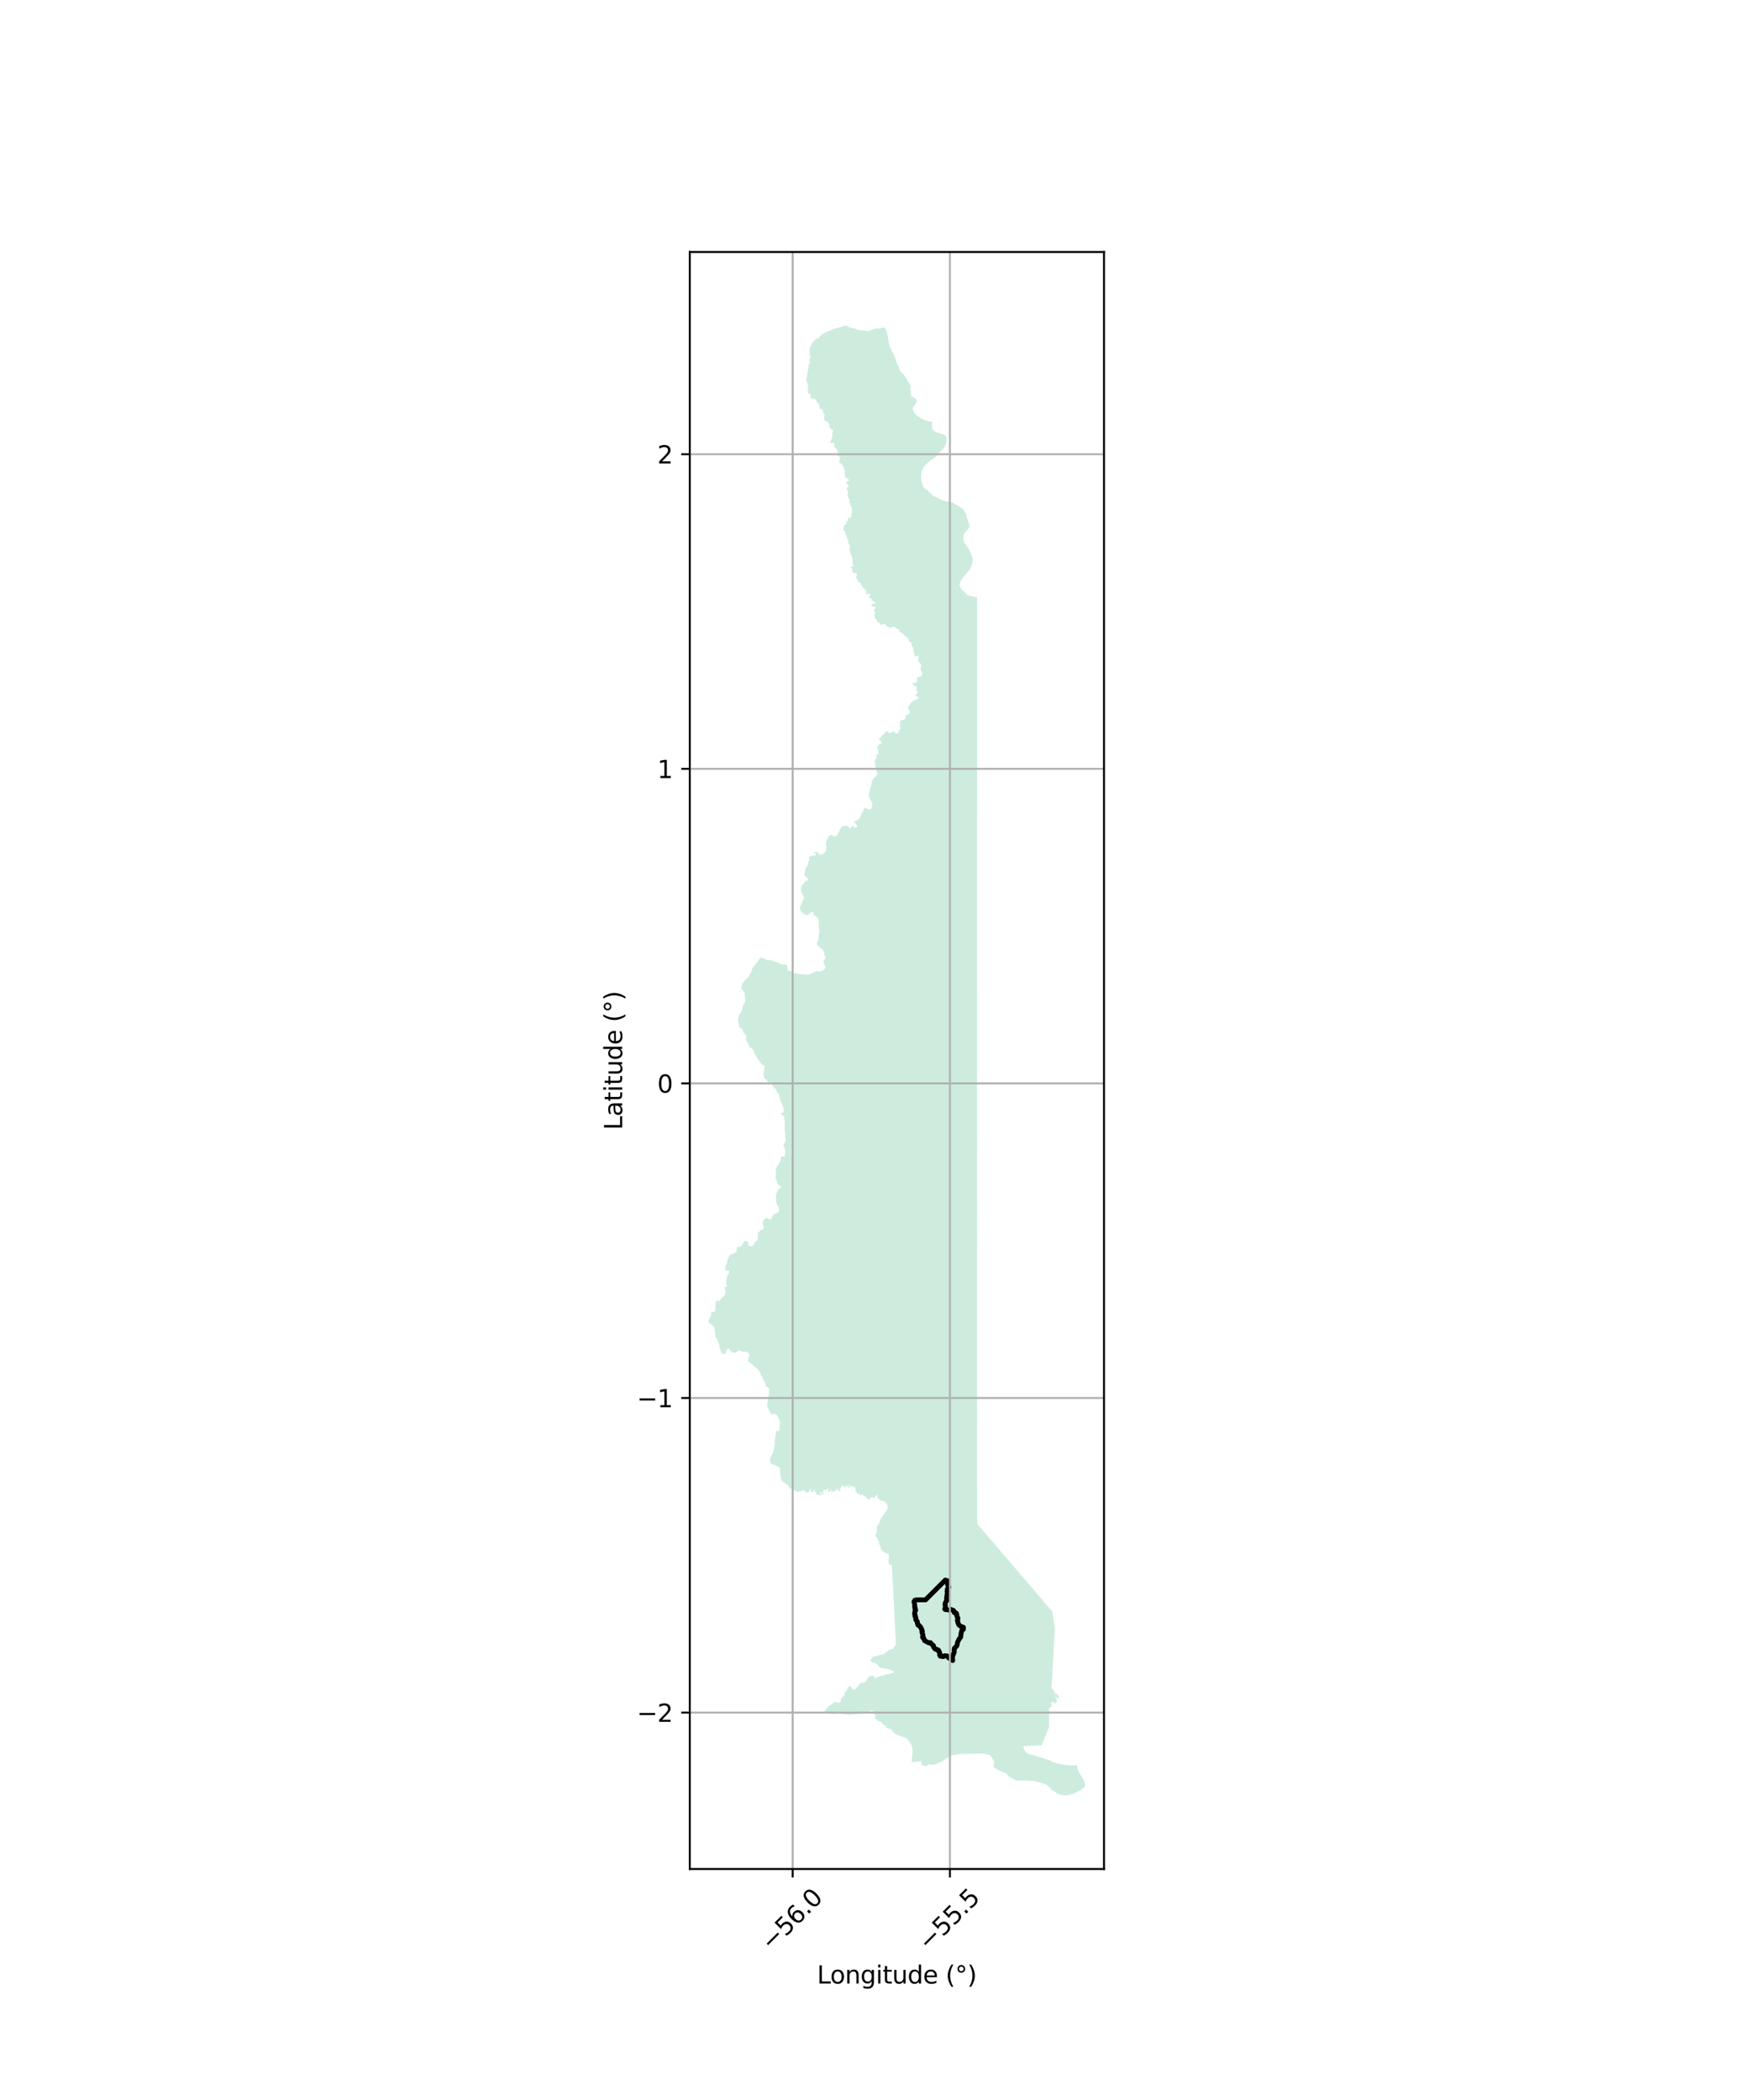 <?xml version="1.0" encoding="utf-8" standalone="no"?>
<!DOCTYPE svg PUBLIC "-//W3C//DTD SVG 1.1//EN"
  "http://www.w3.org/Graphics/SVG/1.1/DTD/svg11.dtd">
<svg xmlns:xlink="http://www.w3.org/1999/xlink" width="720pt" height="864pt" viewBox="0 0 720 864" xmlns="http://www.w3.org/2000/svg" version="1.1">
 <defs>
  <style type="text/css">*{stroke-linejoin: round; stroke-linecap: butt}</style>
 </defs>
 <g id="figure_1">
  <g id="patch_1">
   <path d="M 0 864 
L 720 864 
L 720 0 
L 0 0 
z
" style="fill: #ffffff"/>
  </g>
  <g id="axes_1">
   <g id="patch_2">
    <path d="M 283.786 768.96 
L 454.214 768.96 
L 454.214 103.68 
L 283.786 103.68 
z
" style="fill: #ffffff"/>
   </g>
   <g id="PatchCollection_1">
    <path d="M 381.723 726.193 
L 381.362 726.379 
L 380.906 726.658 
L 380.321 726.543 
L 379.53 726.425 
L 379.189 726.045 
L 379.145 725.601 
L 379.137 725.19 
L 379.279 724.787 
L 378.643 724.523 
L 377.988 724.764 
L 376.827 724.78 
L 376.163 724.845 
L 375.669 725.002 
L 375.078 725.104 
L 375.185 723.347 
L 375.433 721.151 
L 375.437 719.701 
L 375.17 718.441 
L 374.718 717.377 
L 373.738 716.031 
L 373.036 715.305 
L 372.356 714.83 
L 370.211 714.212 
L 368.777 713.631 
L 368.213 713.299 
L 367.447 712.718 
L 367.034 711.841 
L 366.715 711.619 
L 366.488 711.267 
L 366.015 711.364 
L 365.057 710.946 
L 364.677 711.072 
L 364.555 710.027 
L 363.616 709.616 
L 363.221 709.353 
L 363.088 708.95 
L 362.329 708.358 
L 361.248 708.05 
L 360.734 707.676 
L 360.569 707.31 
L 360.005 707.136 
L 359.944 706.53 
L 360.149 706.076 
L 360.044 705.709 
L 359.084 703.953 
L 358.899 703.776 
L 358.736 703.621 
L 357.243 704.465 
L 356.03 704.931 
L 355.562 704.997 
L 354.828 705.059 
L 352.494 705.22 
L 349.346 705.559 
L 347.268 705.266 
L 345.227 705.106 
L 344.616 705.087 
L 343.286 705.243 
L 341.842 705.178 
L 339.457 704.71 
L 339.316 704.662 
L 339.057 704.575 
L 338.737 704.439 
L 339.468 703.691 
L 340.616 702.255 
L 340.933 702 
L 342.164 701.259 
L 342.683 700.829 
L 343.06 700.421 
L 343.437 700.248 
L 343.926 700.252 
L 344.404 700.446 
L 345.079 700.523 
L 345.526 700.479 
L 345.888 700.059 
L 345.917 699.66 
L 345.849 699.283 
L 346.065 698.862 
L 346.442 698.548 
L 346.783 698.047 
L 347.232 697.58 
L 347.422 697.194 
L 347.462 696.795 
L 347.43 696.254 
L 348.264 695.686 
L 348.375 695.217 
L 348.893 694.528 
L 349.098 694.107 
L 349.413 693.686 
L 349.812 693.749 
L 350.436 694.472 
L 351.293 695.126 
L 351.714 695.165 
L 352.339 694.478 
L 352.576 694.092 
L 353.047 693.732 
L 353.439 693.077 
L 353.824 692.846 
L 354.096 692.402 
L 355.559 692.238 
L 356.377 691.73 
L 356.785 690.969 
L 356.939 690.524 
L 357.564 689.836 
L 358.14 689.583 
L 359.146 689.368 
L 359.61 689.737 
L 359.8 690.468 
L 360.184 690.519 
L 361.022 689.879 
L 363.839 689.318 
L 364.098 688.909 
L 364.497 688.748 
L 365.359 688.909 
L 367.796 688.097 
L 367.862 687.771 
L 367.882 687.674 
L 367.263 687.404 
L 365.126 686.722 
L 364.18 686.477 
L 362.977 686.36 
L 361.941 686.046 
L 361.618 685.725 
L 360.971 684.897 
L 360.461 684.445 
L 359.987 684.206 
L 359.508 684.06 
L 358.172 683.52 
L 358.14 683.096 
L 358.258 682.732 
L 358.636 682.384 
L 359.239 681.485 
L 359.825 681.348 
L 360.267 681.447 
L 360.745 681.381 
L 361.123 681.148 
L 361.79 680.916 
L 363.25 680.675 
L 364.108 680.096 
L 364.543 679.911 
L 365.227 679.236 
L 366.117 678.621 
L 366.797 678.557 
L 367.337 678.421 
L 367.689 678.105 
L 368.033 677.24 
L 368.598 676.822 
L 368.593 676.74 
L 367.879 662.577 
L 367.309 651.279 
L 367.281 650.727 
L 366.934 643.854 
L 366.885 643.854 
L 366.017 643.857 
L 365.74 643.456 
L 365.54 642.278 
L 365.558 641.843 
L 365.676 641.48 
L 365.725 641.081 
L 365.636 640.693 
L 365.783 639.945 
L 365.689 639.569 
L 365.381 639.336 
L 365.076 638.986 
L 364.634 639.051 
L 364.234 638.925 
L 363.738 638.625 
L 363.433 638.275 
L 362.586 637.708 
L 362.359 637.345 
L 362.355 636.758 
L 362.269 636.299 
L 362.038 635.667 
L 361.697 635.388 
L 361.575 634.989 
L 361.687 634.506 
L 361.533 634.061 
L 361.14 633.641 
L 361.054 633.148 
L 360.77 632.657 
L 360.476 632.401 
L 360.26 632.016 
L 360.288 631.451 
L 360.414 631.015 
L 360.755 630.282 
L 360.914 629.656 
L 360.683 628.859 
L 360.691 628.459 
L 360.813 628 
L 361.565 626.968 
L 361.748 626.59 
L 362.035 626.328 
L 361.975 625.916 
L 362.459 624.489 
L 363.142 623.881 
L 363.325 623.504 
L 364.13 622.308 
L 364.996 621.263 
L 365.276 619.94 
L 365.022 619.135 
L 364.227 618.025 
L 363.592 617.538 
L 363.099 617.425 
L 362.668 617.454 
L 361.974 617.037 
L 361.704 616.758 
L 361.373 616.526 
L 360.964 616.307 
L 361.015 615.847 
L 361.054 615.745 
L 361.039 615.717 
L 361.029 615.688 
L 361.02 615.65 
L 361.025 615.616 
L 361.036 615.589 
L 361.055 615.56 
L 361.078 615.537 
L 361.11 615.519 
L 361.132 615.514 
L 361.14 615.513 
L 361.18 615.5 
L 361.213 615.486 
L 361.222 615.47 
L 361.221 615.445 
L 361.19 615.41 
L 361.187 615.385 
L 361.192 615.354 
L 361.208 615.307 
L 361.227 615.266 
L 361.249 615.257 
L 361.275 615.264 
L 361.293 615.271 
L 361.31 615.269 
L 361.321 615.259 
L 361.322 615.236 
L 361.317 615.225 
L 361.3 615.213 
L 361.264 615.198 
L 361.233 615.187 
L 361.201 615.172 
L 361.175 615.144 
L 361.158 615.11 
L 361.127 615.042 
L 361.111 615.033 
L 361.083 615.031 
L 361.057 615.039 
L 361.042 615.05 
L 361.036 615.065 
L 361.036 615.065 
L 361.041 615.103 
L 361.056 615.162 
L 361.067 615.203 
L 361.072 615.228 
L 361.071 615.246 
L 361.063 615.27 
L 361.05 615.285 
L 361.026 615.293 
L 360.991 615.302 
L 360.953 615.316 
L 360.908 615.325 
L 360.876 615.33 
L 360.842 615.341 
L 360.808 615.342 
L 360.782 615.342 
L 360.759 615.328 
L 360.726 615.296 
L 360.703 615.292 
L 360.68 615.323 
L 360.652 615.354 
L 360.634 615.375 
L 360.61 615.385 
L 360.599 615.383 
L 360.559 615.375 
L 360.5 615.365 
L 360.45 615.367 
L 360.406 615.375 
L 360.38 615.389 
L 360.362 615.404 
L 360.351 615.421 
L 360.35 615.444 
L 360.344 615.454 
L 360.321 615.463 
L 360.294 615.473 
L 360.269 615.482 
L 360.235 615.499 
L 360.213 615.51 
L 360.194 615.523 
L 360.174 615.536 
L 360.163 615.55 
L 360.162 615.57 
L 360.156 615.586 
L 360.137 615.597 
L 360.11 615.596 
L 360.084 615.595 
L 360.066 615.597 
L 360.058 615.61 
L 360.054 615.622 
L 360.064 615.628 
L 360.071 615.636 
L 360.083 615.649 
L 360.101 615.664 
L 360.122 615.68 
L 360.133 615.702 
L 360.139 615.719 
L 360.146 615.755 
L 360.145 615.784 
L 360.144 615.814 
L 360.134 615.835 
L 360.115 615.866 
L 360.104 615.882 
L 360.092 615.905 
L 360.098 615.922 
L 360.107 615.942 
L 360.095 615.961 
L 360.077 615.99 
L 360.067 616.02 
L 360.061 616.066 
L 360.057 616.111 
L 360.055 616.136 
L 360.051 616.15 
L 360.038 616.164 
L 360.021 616.173 
L 359.997 616.172 
L 359.964 616.159 
L 359.955 616.154 
L 359.935 616.141 
L 359.911 616.132 
L 359.884 616.123 
L 359.861 616.119 
L 359.836 616.112 
L 359.799 616.115 
L 359.774 616.12 
L 359.746 616.136 
L 359.726 616.152 
L 359.695 616.17 
L 359.67 616.178 
L 359.649 616.182 
L 359.609 616.18 
L 359.569 616.175 
L 359.532 616.181 
L 359.507 616.187 
L 359.481 616.183 
L 359.452 616.184 
L 359.424 616.193 
L 359.411 616.197 
L 359.399 616.2 
L 359.38 616.203 
L 359.359 616.196 
L 359.341 616.179 
L 359.319 616.159 
L 359.317 616.157 
L 359.3 616.139 
L 359.289 616.127 
L 359.274 616.114 
L 359.258 616.11 
L 359.246 616.109 
L 359.232 616.114 
L 359.227 616.12 
L 359.217 616.129 
L 359.206 616.142 
L 359.197 616.153 
L 359.185 616.171 
L 359.178 616.182 
L 359.176 616.192 
L 359.174 616.204 
L 359.172 616.216 
L 359.168 616.23 
L 359.154 616.232 
L 359.141 616.227 
L 359.126 616.209 
L 359.117 616.181 
L 359.108 616.154 
L 359.09 616.118 
L 359.077 616.092 
L 359.068 616.066 
L 359.058 616.049 
L 359.04 616.037 
L 359.02 616.018 
L 358.999 616 
L 358.974 615.98 
L 358.936 615.954 
L 358.895 615.938 
L 358.868 615.928 
L 358.85 615.911 
L 358.845 615.883 
L 358.843 615.843 
L 358.842 615.811 
L 358.831 615.78 
L 358.812 615.763 
L 358.782 615.758 
L 358.759 615.77 
L 358.74 615.797 
L 358.727 615.827 
L 358.713 615.861 
L 358.702 615.894 
L 358.688 615.925 
L 358.675 615.955 
L 358.658 615.983 
L 358.636 616.007 
L 358.603 616.024 
L 358.57 616.038 
L 358.528 616.059 
L 358.491 616.099 
L 358.471 616.125 
L 358.451 616.148 
L 358.432 616.166 
L 358.396 616.169 
L 358.352 616.162 
L 358.303 616.146 
L 358.298 616.146 
L 358.269 616.143 
L 358.241 616.133 
L 358.218 616.145 
L 358.196 616.157 
L 358.169 616.16 
L 358.162 616.165 
L 358.156 616.17 
L 358.152 616.179 
L 358.154 616.192 
L 358.162 616.204 
L 358.171 616.222 
L 358.171 616.241 
L 358.171 616.254 
L 358.167 616.268 
L 358.155 616.274 
L 358.146 616.277 
L 358.129 616.276 
L 358.108 616.273 
L 358.091 616.268 
L 358.07 616.273 
L 358.06 616.282 
L 358.056 616.294 
L 358.056 616.317 
L 358.087 616.328 
L 358.118 616.337 
L 358.15 616.36 
L 358.167 616.392 
L 358.168 616.428 
L 358.157 616.47 
L 358.128 616.503 
L 358.111 616.514 
L 358.084 616.519 
L 358.038 616.522 
L 358.021 616.523 
L 357.992 616.535 
L 357.963 616.554 
L 357.946 616.581 
L 357.943 616.591 
L 357.931 616.624 
L 357.913 616.65 
L 357.903 616.675 
L 357.898 616.679 
L 357.869 616.704 
L 357.826 616.734 
L 357.784 616.779 
L 357.751 616.831 
L 357.739 616.867 
L 357.72 616.915 
L 357.695 616.956 
L 357.673 616.981 
L 357.666 617.002 
L 357.646 617.029 
L 357.623 617.064 
L 357.601 617.067 
L 357.579 617.061 
L 357.544 617.043 
L 357.515 617.025 
L 357.479 617.016 
L 357.45 616.994 
L 357.434 616.972 
L 357.425 616.923 
L 357.396 616.902 
L 357.366 616.893 
L 357.316 616.863 
L 357.274 616.839 
L 357.239 616.818 
L 357.203 616.796 
L 357.165 616.778 
L 357.139 616.766 
L 357.106 616.756 
L 357.056 616.739 
L 357.015 616.725 
L 356.978 616.707 
L 356.952 616.687 
L 356.943 616.664 
L 356.942 616.635 
L 356.937 616.608 
L 356.928 616.584 
L 356.914 616.569 
L 356.896 616.573 
L 356.878 616.587 
L 356.861 616.598 
L 356.844 616.605 
L 356.838 616.613 
L 356.828 616.627 
L 356.802 616.648 
L 356.774 616.656 
L 356.735 616.638 
L 356.702 616.625 
L 356.677 616.619 
L 356.638 616.599 
L 356.594 616.563 
L 356.572 616.534 
L 356.551 616.506 
L 356.53 616.479 
L 356.507 616.427 
L 356.497 616.407 
L 356.48 616.387 
L 356.471 616.356 
L 356.466 616.319 
L 356.459 616.289 
L 356.447 616.255 
L 356.439 616.236 
L 356.423 616.199 
L 356.4 616.155 
L 356.389 616.131 
L 356.352 616.013 
L 356.348 615.969 
L 356.351 615.93 
L 356.356 615.879 
L 356.349 615.838 
L 356.334 615.812 
L 356.308 615.785 
L 356.285 615.764 
L 356.276 615.743 
L 356.266 615.718 
L 356.265 615.695 
L 356.269 615.67 
L 356.278 615.651 
L 356.286 615.636 
L 356.294 615.615 
L 356.305 615.603 
L 356.309 615.583 
L 356.307 615.563 
L 356.296 615.543 
L 356.278 615.523 
L 356.248 615.493 
L 356.237 615.475 
L 356.221 615.463 
L 356.207 615.452 
L 356.195 615.432 
L 356.186 615.418 
L 356.167 615.402 
L 356.147 615.377 
L 356.14 615.369 
L 356.125 615.349 
L 356.113 615.33 
L 356.104 615.309 
L 356.092 615.287 
L 356.072 615.272 
L 356.048 615.273 
L 356.019 615.283 
L 356.004 615.296 
L 355.995 615.311 
L 355.982 615.32 
L 355.965 615.338 
L 355.945 615.36 
L 355.916 615.392 
L 355.898 615.407 
L 355.891 615.426 
L 355.867 615.441 
L 355.842 615.479 
L 355.83 615.502 
L 355.82 615.51 
L 355.788 615.562 
L 355.78 615.575 
L 355.752 615.617 
L 355.723 615.649 
L 355.692 615.668 
L 355.666 615.69 
L 355.641 615.703 
L 355.608 615.746 
L 355.583 615.776 
L 355.553 615.809 
L 355.517 615.837 
L 355.476 615.855 
L 355.431 615.863 
L 355.399 615.854 
L 355.373 615.843 
L 355.35 615.83 
L 355.332 615.815 
L 355.316 615.79 
L 355.31 615.774 
L 355.305 615.744 
L 355.31 615.716 
L 355.318 615.697 
L 355.327 615.672 
L 355.334 615.655 
L 355.335 615.636 
L 355.342 615.609 
L 355.346 615.588 
L 355.348 615.553 
L 355.341 615.503 
L 355.329 615.461 
L 355.326 615.454 
L 355.304 615.408 
L 355.28 615.37 
L 355.26 615.34 
L 355.229 615.297 
L 355.189 615.258 
L 355.164 615.231 
L 355.151 615.201 
L 355.138 615.169 
L 355.13 615.137 
L 355.116 615.082 
L 355.098 615.039 
L 355.074 614.988 
L 355.048 614.936 
L 355.021 614.883 
L 354.993 614.841 
L 354.957 614.804 
L 354.918 614.781 
L 354.896 614.781 
L 354.881 614.786 
L 354.844 614.837 
L 354.82 614.873 
L 354.777 614.909 
L 354.743 614.951 
L 354.718 614.975 
L 354.677 614.997 
L 354.649 615.013 
L 354.6 615.034 
L 354.545 615.056 
L 354.492 615.084 
L 354.44 615.116 
L 354.394 615.149 
L 354.377 615.167 
L 354.353 615.177 
L 354.334 615.195 
L 354.298 615.202 
L 354.249 615.223 
L 354.21 615.249 
L 354.193 615.263 
L 354.169 615.273 
L 354.137 615.295 
L 354.084 615.299 
L 354.058 615.299 
L 354.027 615.282 
L 354.01 615.26 
L 353.982 615.247 
L 353.955 615.236 
L 353.933 615.225 
L 353.928 615.225 
L 353.913 615.217 
L 353.9 615.213 
L 353.887 615.205 
L 353.867 615.194 
L 353.844 615.177 
L 353.822 615.153 
L 353.798 615.123 
L 353.785 615.098 
L 353.772 615.082 
L 353.761 615.064 
L 353.757 615.052 
L 353.744 615.039 
L 353.734 615.02 
L 353.721 615.006 
L 353.706 614.993 
L 353.687 614.968 
L 353.649 614.934 
L 353.622 614.92 
L 353.606 614.901 
L 353.592 614.886 
L 353.584 614.876 
L 353.575 614.858 
L 353.574 614.84 
L 353.573 614.825 
L 353.576 614.818 
L 353.579 614.811 
L 353.592 614.796 
L 353.609 614.783 
L 353.64 614.772 
L 353.686 614.767 
L 353.722 614.762 
L 353.758 614.753 
L 353.779 614.746 
L 353.799 614.737 
L 353.817 614.725 
L 353.827 614.702 
L 353.83 614.684 
L 353.829 614.665 
L 353.819 614.627 
L 353.807 614.61 
L 353.802 614.591 
L 353.794 614.577 
L 353.785 614.57 
L 353.78 614.558 
L 353.772 614.547 
L 353.757 614.526 
L 353.742 614.511 
L 353.71 614.482 
L 353.677 614.45 
L 353.653 614.436 
L 353.635 614.423 
L 353.628 614.424 
L 353.605 614.428 
L 353.595 614.44 
L 353.582 614.474 
L 353.564 614.518 
L 353.549 614.539 
L 353.527 614.572 
L 353.508 614.596 
L 353.486 614.611 
L 353.481 614.633 
L 353.459 614.652 
L 353.436 614.672 
L 353.411 614.693 
L 353.38 614.701 
L 353.358 614.704 
L 353.335 614.699 
L 353.319 614.693 
L 353.298 614.684 
L 353.266 614.677 
L 353.243 614.677 
L 353.225 614.675 
L 353.196 614.684 
L 353.168 614.694 
L 353.148 614.713 
L 353.132 614.734 
L 353.109 614.755 
L 353.077 614.777 
L 353.046 614.788 
L 353 614.79 
L 352.949 614.794 
L 352.901 614.804 
L 352.857 614.809 
L 352.817 614.809 
L 352.78 614.808 
L 352.75 614.8 
L 352.727 614.793 
L 352.716 614.779 
L 352.713 614.769 
L 352.716 614.755 
L 352.722 614.745 
L 352.724 614.734 
L 352.73 614.717 
L 352.738 614.696 
L 352.754 614.638 
L 352.761 614.611 
L 352.761 614.586 
L 352.751 614.556 
L 352.74 614.528 
L 352.726 614.494 
L 352.696 614.437 
L 352.693 614.43 
L 352.662 614.379 
L 352.631 614.334 
L 352.615 614.283 
L 352.602 614.236 
L 352.572 614.189 
L 352.55 614.169 
L 352.526 614.162 
L 352.506 614.145 
L 352.47 614.135 
L 352.448 614.147 
L 352.435 614.176 
L 352.432 614.184 
L 352.412 614.218 
L 352.399 614.253 
L 352.391 614.266 
L 352.374 614.269 
L 352.367 614.281 
L 352.357 614.293 
L 352.335 614.293 
L 352.32 614.289 
L 352.302 614.276 
L 352.293 614.261 
L 352.293 614.243 
L 352.294 614.228 
L 352.298 614.212 
L 352.302 614.2 
L 352.312 614.183 
L 352.327 614.169 
L 352.341 614.171 
L 352.356 614.166 
L 352.371 614.154 
L 352.376 614.152 
L 352.39 614.145 
L 352.4 614.14 
L 352.403 614.139 
L 352.418 614.126 
L 352.429 614.115 
L 352.441 614.095 
L 352.461 614.08 
L 352.472 614.06 
L 352.485 614.023 
L 352.498 614.004 
L 352.511 613.999 
L 352.53 613.977 
L 352.554 613.949 
L 352.561 613.934 
L 352.563 613.915 
L 352.558 613.899 
L 352.535 613.883 
L 352.493 613.858 
L 352.428 613.829 
L 352.384 613.821 
L 352.348 613.819 
L 352.281 613.838 
L 352.259 613.848 
L 352.21 613.857 
L 352.18 613.875 
L 352.138 613.893 
L 352.124 613.898 
L 352.11 613.904 
L 352.072 613.906 
L 352.048 613.897 
L 352.033 613.873 
L 352.026 613.85 
L 352.027 613.831 
L 352.024 613.82 
L 352.023 613.816 
L 352.002 613.768 
L 351.991 613.74 
L 351.973 613.711 
L 351.956 613.682 
L 351.94 613.665 
L 351.938 613.645 
L 351.92 613.636 
L 351.901 613.613 
L 351.873 613.61 
L 351.847 613.619 
L 351.821 613.64 
L 351.814 613.645 
L 351.799 613.654 
L 351.785 613.679 
L 351.76 613.688 
L 351.728 613.693 
L 351.706 613.684 
L 351.688 613.659 
L 351.677 613.634 
L 351.677 613.613 
L 351.681 613.583 
L 351.691 613.574 
L 351.693 613.549 
L 351.704 613.531 
L 351.714 613.507 
L 351.726 613.473 
L 351.743 613.44 
L 351.749 613.418 
L 351.763 613.406 
L 351.78 613.4 
L 351.803 613.397 
L 351.827 613.4 
L 351.854 613.417 
L 351.876 613.437 
L 351.879 613.44 
L 351.91 613.457 
L 351.94 613.466 
L 351.961 613.456 
L 351.976 613.438 
L 351.986 613.419 
L 351.994 613.399 
L 351.998 613.374 
L 351.997 613.358 
L 351.997 613.352 
L 352.003 613.328 
L 352.004 613.298 
L 352.004 613.279 
L 352.003 613.255 
L 351.989 613.23 
L 351.959 613.221 
L 351.924 613.22 
L 351.889 613.228 
L 351.863 613.236 
L 351.836 613.224 
L 351.819 613.21 
L 351.809 613.192 
L 351.801 613.168 
L 351.802 613.131 
L 351.813 613.092 
L 351.84 613.059 
L 351.865 613.047 
L 351.87 613.047 
L 351.907 613.047 
L 351.96 613.068 
L 352.003 613.089 
L 352.041 613.1 
L 352.073 613.107 
L 352.096 613.106 
L 352.123 613.09 
L 352.127 613.068 
L 352.128 613.048 
L 352.122 613.027 
L 352.104 612.991 
L 352.083 612.956 
L 352.053 612.934 
L 352.034 612.91 
L 352.024 612.89 
L 352.009 612.863 
L 352.007 612.844 
L 352.008 612.825 
L 352.018 612.792 
L 352.029 612.77 
L 352.045 612.737 
L 352.048 612.714 
L 352.052 612.693 
L 352.045 612.67 
L 352.044 612.666 
L 352.025 612.65 
L 352.003 612.639 
L 351.977 612.635 
L 351.948 612.62 
L 351.94 612.602 
L 351.939 612.588 
L 351.943 612.577 
L 351.957 612.56 
L 351.976 612.553 
L 351.989 612.559 
L 352.016 612.556 
L 352.042 612.567 
L 352.068 612.576 
L 352.07 612.577 
L 352.101 612.593 
L 352.13 612.608 
L 352.149 612.614 
L 352.174 612.607 
L 352.194 612.599 
L 352.201 612.585 
L 352.201 612.556 
L 352.196 612.536 
L 352.178 612.512 
L 352.167 612.497 
L 352.136 612.485 
L 352.115 612.473 
L 352.096 612.468 
L 352.094 612.468 
L 352.07 612.467 
L 352.047 612.458 
L 352.035 612.449 
L 352.017 612.452 
L 352.003 612.45 
L 351.996 612.442 
L 351.988 612.446 
L 351.965 612.438 
L 351.949 612.43 
L 351.931 612.423 
L 351.903 612.405 
L 351.885 612.387 
L 351.866 612.371 
L 351.852 612.34 
L 351.825 612.303 
L 351.807 612.292 
L 351.797 612.271 
L 351.767 612.239 
L 351.731 612.211 
L 351.701 612.182 
L 351.658 612.148 
L 351.625 612.123 
L 351.58 612.101 
L 351.544 612.088 
L 351.517 612.059 
L 351.508 612.036 
L 351.525 612.006 
L 351.556 611.98 
L 351.603 611.964 
L 351.652 611.951 
L 351.699 611.939 
L 351.733 611.918 
L 351.764 611.889 
L 351.802 611.846 
L 351.829 611.82 
L 351.853 611.796 
L 351.865 611.777 
L 351.868 611.753 
L 351.848 611.73 
L 351.823 611.716 
L 351.799 611.701 
L 351.757 611.682 
L 351.739 611.681 
L 351.721 611.679 
L 351.685 611.684 
L 351.651 611.702 
L 351.629 611.715 
L 351.612 611.732 
L 351.574 611.744 
L 351.535 611.768 
L 351.484 611.789 
L 351.453 611.796 
L 351.419 611.802 
L 351.383 611.807 
L 351.347 611.806 
L 351.316 611.803 
L 351.276 611.804 
L 351.238 611.801 
L 351.207 611.786 
L 351.177 611.785 
L 351.125 611.767 
L 351.069 611.753 
L 351.01 611.733 
L 350.974 611.725 
L 350.932 611.713 
L 350.888 611.689 
L 350.871 611.674 
L 350.854 611.659 
L 350.799 611.599 
L 350.785 611.564 
L 350.762 611.53 
L 350.73 611.494 
L 350.678 611.458 
L 350.658 611.455 
L 350.639 611.453 
L 350.604 611.459 
L 350.568 611.477 
L 350.543 611.495 
L 350.512 611.533 
L 350.474 611.569 
L 350.432 611.589 
L 350.401 611.594 
L 350.365 611.573 
L 350.34 611.533 
L 350.325 611.505 
L 350.3 611.463 
L 350.265 611.419 
L 350.232 611.389 
L 350.193 611.358 
L 350.169 611.346 
L 350.131 611.324 
L 350.076 611.281 
L 350.054 611.242 
L 350.03 611.193 
L 350.008 611.166 
L 349.97 611.152 
L 349.935 611.157 
L 349.911 611.17 
L 349.89 611.197 
L 349.873 611.219 
L 349.855 611.251 
L 349.845 611.277 
L 349.826 611.321 
L 349.8 611.367 
L 349.764 611.417 
L 349.72 611.478 
L 349.691 611.526 
L 349.625 611.644 
L 349.589 611.719 
L 349.553 611.767 
L 349.522 611.809 
L 349.497 611.846 
L 349.471 611.875 
L 349.445 611.9 
L 349.408 611.934 
L 349.364 611.959 
L 349.29 611.979 
L 349.237 611.981 
L 349.189 611.966 
L 349.154 611.94 
L 349.104 611.908 
L 349.053 611.871 
L 349.003 611.838 
L 348.951 611.81 
L 348.917 611.784 
L 348.886 611.75 
L 348.858 611.7 
L 348.847 611.668 
L 348.843 611.633 
L 348.838 611.582 
L 348.834 611.54 
L 348.819 611.494 
L 348.802 611.422 
L 348.788 611.356 
L 348.791 611.312 
L 348.804 611.267 
L 348.818 611.264 
L 348.831 611.26 
L 348.872 611.26 
L 348.928 611.27 
L 348.964 611.287 
L 349.006 611.306 
L 349.053 611.331 
L 349.101 611.354 
L 349.144 611.36 
L 349.19 611.371 
L 349.251 611.368 
L 349.319 611.376 
L 349.406 611.397 
L 349.446 611.397 
L 349.474 611.387 
L 349.48 611.377 
L 349.487 611.368 
L 349.499 611.333 
L 349.501 611.306 
L 349.495 611.271 
L 349.482 611.239 
L 349.457 611.204 
L 349.416 611.162 
L 349.341 611.099 
L 349.275 611.028 
L 349.199 610.982 
L 349.106 610.958 
L 349.045 610.947 
L 348.987 610.94 
L 348.929 610.949 
L 348.892 610.969 
L 348.822 611.039 
L 348.774 611.091 
L 348.692 611.179 
L 348.635 611.229 
L 348.572 611.272 
L 348.501 611.319 
L 348.433 611.37 
L 348.377 611.418 
L 348.33 611.451 
L 348.298 611.461 
L 347.874 611.55 
L 347.859 611.557 
L 347.82 611.607 
L 347.794 611.641 
L 347.756 611.687 
L 347.718 611.718 
L 347.667 611.742 
L 347.609 611.765 
L 347.544 611.781 
L 347.5 611.803 
L 347.457 611.844 
L 347.413 611.882 
L 347.37 611.913 
L 347.313 611.931 
L 347.277 611.924 
L 347.247 611.905 
L 347.23 611.872 
L 347.222 611.841 
L 347.225 611.809 
L 347.233 611.778 
L 347.238 611.741 
L 347.248 611.703 
L 347.25 611.653 
L 347.245 611.615 
L 347.235 611.58 
L 347.215 611.539 
L 347.168 611.511 
L 347.117 611.48 
L 347.092 611.466 
L 347.066 611.461 
L 347.025 611.438 
L 346.975 611.399 
L 346.934 611.356 
L 346.893 611.286 
L 346.881 611.241 
L 346.869 611.214 
L 346.87 611.202 
L 346.871 611.189 
L 346.837 611.133 
L 346.807 611.11 
L 346.774 611.104 
L 346.728 611.124 
L 346.656 611.166 
L 346.606 611.203 
L 346.562 611.244 
L 346.522 611.278 
L 346.461 611.318 
L 346.417 611.351 
L 346.349 611.398 
L 346.3 611.44 
L 346.271 611.483 
L 346.243 611.546 
L 346.203 611.604 
L 346.174 611.65 
L 346.129 611.699 
L 346.084 611.736 
L 346.043 611.774 
L 346 611.81 
L 345.959 611.841 
L 345.912 611.869 
L 345.876 611.901 
L 345.858 611.929 
L 345.858 611.966 
L 345.865 612.012 
L 345.882 612.092 
L 345.889 612.154 
L 345.894 612.222 
L 345.897 612.292 
L 345.901 612.349 
L 345.898 612.391 
L 345.887 612.411 
L 345.883 612.419 
L 345.844 612.436 
L 345.806 612.447 
L 345.735 612.446 
L 345.66 612.438 
L 345.591 612.438 
L 345.548 612.438 
L 345.473 612.43 
L 345.431 612.433 
L 345.398 612.447 
L 345.38 612.469 
L 345.386 612.497 
L 345.41 612.533 
L 345.454 612.571 
L 345.546 612.606 
L 345.643 612.661 
L 345.725 612.708 
L 345.776 612.743 
L 345.821 612.795 
L 345.844 612.84 
L 345.852 612.863 
L 345.849 612.882 
L 345.846 612.9 
L 345.835 612.919 
L 345.816 612.977 
L 345.797 613.021 
L 345.762 613.059 
L 345.734 613.085 
L 345.686 613.11 
L 345.648 613.116 
L 345.608 613.112 
L 345.573 613.103 
L 345.549 613.083 
L 345.518 613.062 
L 345.499 613.062 
L 345.48 613.062 
L 345.446 613.077 
L 345.426 613.105 
L 345.436 613.15 
L 345.476 613.224 
L 345.522 613.273 
L 345.567 613.317 
L 345.614 613.353 
L 345.67 613.39 
L 345.732 613.422 
L 345.789 613.46 
L 345.828 613.501 
L 345.848 613.543 
L 345.85 613.563 
L 345.844 613.582 
L 345.838 613.6 
L 345.814 613.615 
L 345.78 613.622 
L 345.753 613.628 
L 345.722 613.632 
L 345.7 613.635 
L 345.676 613.638 
L 345.657 613.644 
L 345.61 613.641 
L 345.56 613.633 
L 345.509 613.61 
L 345.454 613.575 
L 345.397 613.526 
L 345.349 613.468 
L 345.306 613.436 
L 345.271 613.416 
L 345.22 613.376 
L 345.19 613.354 
L 345.16 613.331 
L 345.111 613.293 
L 345.049 613.249 
L 344.991 613.208 
L 344.919 613.162 
L 344.869 613.135 
L 344.819 613.112 
L 344.781 613.097 
L 344.738 613.084 
L 344.684 613.068 
L 344.638 613.047 
L 344.605 613.029 
L 344.563 612.986 
L 344.531 612.945 
L 344.506 612.904 
L 344.496 612.875 
L 344.484 612.85 
L 344.462 612.819 
L 344.445 612.787 
L 344.414 612.756 
L 344.379 612.721 
L 344.339 612.665 
L 344.306 612.605 
L 344.278 612.559 
L 344.249 612.521 
L 344.199 612.472 
L 344.171 612.457 
L 344.133 612.455 
L 344.118 612.461 
L 344.103 612.466 
L 344.081 612.489 
L 344.057 612.538 
L 344.051 612.573 
L 344.047 612.63 
L 344.05 612.671 
L 344.056 612.716 
L 344.053 612.753 
L 344.048 612.799 
L 344.042 612.844 
L 344.001 613.003 
L 343.971 613.083 
L 343.941 613.157 
L 343.908 613.231 
L 343.869 613.304 
L 343.824 613.366 
L 343.78 613.398 
L 343.695 613.43 
L 343.593 613.526 
L 343.562 613.538 
L 343.489 613.542 
L 343.447 613.541 
L 343.398 613.553 
L 343.347 613.558 
L 343.303 613.573 
L 343.23 613.565 
L 343.197 613.565 
L 343.115 613.574 
L 343.07 613.577 
L 343.022 613.58 
L 342.958 613.593 
L 342.878 613.613 
L 342.765 613.617 
L 342.628 613.614 
L 342.535 613.594 
L 342.441 613.58 
L 342.367 613.592 
L 342.315 613.599 
L 342.253 613.631 
L 342.218 613.667 
L 342.164 613.758 
L 342.146 613.794 
L 342.14 613.831 
L 342.104 613.865 
L 342.048 613.882 
L 341.999 613.883 
L 341.967 613.869 
L 341.921 613.856 
L 341.882 613.824 
L 341.865 613.798 
L 341.859 613.765 
L 341.869 613.723 
L 341.881 613.688 
L 341.886 613.647 
L 341.911 613.598 
L 341.942 613.537 
L 341.973 613.481 
L 341.995 613.425 
L 342.008 613.38 
L 342.012 613.324 
L 342.015 613.267 
L 342.016 613.18 
L 342.012 613.102 
L 341.998 613.043 
L 341.977 613.001 
L 341.942 612.96 
L 341.911 612.935 
L 341.873 612.898 
L 341.846 612.884 
L 341.818 612.871 
L 341.776 612.851 
L 341.728 612.844 
L 341.675 612.849 
L 341.635 612.861 
L 341.596 612.88 
L 341.58 612.9 
L 341.561 612.941 
L 341.537 612.993 
L 341.526 613.059 
L 341.526 613.12 
L 341.543 613.164 
L 341.56 613.209 
L 341.598 613.227 
L 341.646 613.252 
L 341.669 613.263 
L 341.701 613.257 
L 341.742 613.271 
L 341.794 613.3 
L 341.826 613.332 
L 341.833 613.375 
L 341.824 613.419 
L 341.8 613.445 
L 341.776 613.472 
L 341.719 613.538 
L 341.688 613.565 
L 341.651 613.587 
L 341.597 613.607 
L 341.539 613.608 
L 341.484 613.607 
L 341.443 613.609 
L 341.392 613.615 
L 341.342 613.62 
L 341.27 613.643 
L 341.199 613.666 
L 341.145 613.678 
L 341.043 613.687 
L 340.961 613.684 
L 340.93 613.689 
L 340.899 613.695 
L 340.847 613.696 
L 340.764 613.69 
L 340.71 613.686 
L 340.652 613.675 
L 340.604 613.657 
L 340.577 613.644 
L 340.552 613.622 
L 340.533 613.605 
L 340.521 613.587 
L 340.506 613.572 
L 340.506 613.555 
L 340.504 613.523 
L 340.506 613.494 
L 340.509 613.47 
L 340.506 613.447 
L 340.511 613.419 
L 340.541 613.35 
L 340.559 613.301 
L 340.589 613.255 
L 340.609 613.216 
L 340.621 613.178 
L 340.653 613.113 
L 340.671 613.073 
L 340.685 613.009 
L 340.704 612.945 
L 340.719 612.892 
L 340.724 612.852 
L 340.733 612.787 
L 340.741 612.714 
L 340.747 612.643 
L 340.753 612.581 
L 340.76 612.526 
L 340.774 612.434 
L 340.754 612.373 
L 340.724 612.324 
L 340.68 612.308 
L 340.614 612.305 
L 340.534 612.342 
L 340.469 612.403 
L 340.424 612.475 
L 340.388 612.543 
L 340.376 612.606 
L 340.386 612.664 
L 340.368 612.727 
L 340.336 612.792 
L 340.281 612.834 
L 340.213 612.852 
L 340.114 612.869 
L 340.038 612.888 
L 339.971 612.916 
L 339.921 612.946 
L 339.872 612.986 
L 339.834 613.025 
L 339.804 613.079 
L 339.781 613.136 
L 339.774 613.181 
L 339.789 613.232 
L 339.798 613.259 
L 339.821 613.284 
L 339.826 613.312 
L 339.82 613.359 
L 339.808 613.401 
L 339.794 613.435 
L 339.78 613.443 
L 339.766 613.451 
L 339.719 613.447 
L 339.678 613.428 
L 339.644 613.398 
L 339.601 613.347 
L 339.576 613.304 
L 339.544 613.267 
L 339.504 613.225 
L 339.468 613.191 
L 339.436 613.146 
L 339.4 613.102 
L 339.358 613.042 
L 339.323 612.987 
L 339.278 612.944 
L 339.217 612.909 
L 339.153 612.878 
L 339.086 612.861 
L 339.036 612.868 
L 339.009 612.881 
L 338.982 612.895 
L 338.938 612.915 
L 338.876 612.951 
L 338.845 612.991 
L 338.825 613.044 
L 338.812 613.138 
L 338.793 613.23 
L 338.793 613.301 
L 338.801 613.383 
L 338.813 613.465 
L 338.807 613.535 
L 338.79 613.589 
L 338.757 613.652 
L 338.725 613.686 
L 338.684 613.707 
L 338.659 613.736 
L 338.626 613.761 
L 338.594 613.812 
L 338.565 613.854 
L 338.559 613.934 
L 338.572 614.011 
L 338.586 614.079 
L 338.605 614.166 
L 338.632 614.228 
L 338.693 614.325 
L 338.748 614.395 
L 338.807 614.455 
L 338.876 614.513 
L 338.983 614.568 
L 339.048 614.611 
L 339.078 614.662 
L 339.08 614.683 
L 339.083 614.704 
L 339.066 614.735 
L 339.037 614.758 
L 338.981 614.79 
L 338.903 614.829 
L 338.839 614.852 
L 338.778 614.872 
L 338.723 614.897 
L 338.672 614.905 
L 338.625 614.9 
L 338.591 614.875 
L 338.559 614.856 
L 338.526 614.821 
L 338.495 614.799 
L 338.461 614.752 
L 338.447 614.721 
L 338.448 614.679 
L 338.457 614.648 
L 338.45 614.596 
L 338.43 614.523 
L 338.406 614.48 
L 338.396 614.429 
L 338.365 614.353 
L 338.325 614.283 
L 338.275 614.231 
L 338.221 614.182 
L 338.133 614.144 
L 338.047 614.122 
L 337.969 614.128 
L 337.888 614.134 
L 337.802 614.144 
L 337.721 614.153 
L 337.607 614.139 
L 337.506 614.12 
L 337.407 614.089 
L 337.33 614.097 
L 337.267 614.13 
L 337.246 614.175 
L 337.22 614.276 
L 337.207 614.345 
L 337.197 614.391 
L 337.184 614.46 
L 337.189 614.505 
L 337.22 614.535 
L 337.273 614.554 
L 337.364 614.559 
L 337.438 614.549 
L 337.526 614.525 
L 337.582 614.501 
L 337.614 614.461 
L 337.629 614.429 
L 337.66 614.398 
L 337.711 614.37 
L 337.785 614.339 
L 337.867 614.329 
L 337.897 614.335 
L 337.926 614.34 
L 337.989 614.378 
L 338.054 614.428 
L 338.099 614.494 
L 338.114 614.565 
L 338.098 614.618 
L 338.102 614.702 
L 338.104 614.744 
L 338.081 614.807 
L 338.041 614.866 
L 337.964 614.923 
L 337.838 615.008 
L 337.736 615.071 
L 337.66 615.111 
L 337.578 615.151 
L 337.498 615.188 
L 337.423 615.215 
L 337.346 615.223 
L 337.247 615.212 
L 337.145 615.19 
L 337.052 615.158 
L 336.973 615.116 
L 336.893 615.055 
L 336.834 614.991 
L 336.778 614.928 
L 336.709 614.882 
L 336.634 614.827 
L 336.558 614.805 
L 336.516 614.809 
L 336.474 614.814 
L 336.408 614.839 
L 336.372 614.868 
L 336.349 614.921 
L 336.322 614.969 
L 336.265 614.992 
L 336.201 614.989 
L 336.129 614.953 
L 336.097 614.906 
L 336.04 614.854 
L 335.999 614.819 
L 335.77 614.624 
L 335.714 614.56 
L 335.7 614.494 
L 335.707 614.423 
L 335.723 614.346 
L 335.74 614.278 
L 335.792 614.185 
L 335.828 614.116 
L 335.839 614.041 
L 335.834 613.966 
L 335.813 613.898 
L 335.764 613.845 
L 335.696 613.806 
L 335.607 613.796 
L 335.506 613.812 
L 335.482 613.816 
L 335.39 613.831 
L 335.268 613.802 
L 335.182 613.758 
L 335.147 613.74 
L 335.041 613.662 
L 334.968 613.584 
L 334.95 613.525 
L 334.95 613.507 
L 334.951 613.454 
L 334.988 613.4 
L 335.124 613.311 
L 335.174 613.27 
L 335.197 613.229 
L 335.204 613.189 
L 335.212 613.15 
L 335.22 613.037 
L 335.211 612.946 
L 335.2 612.911 
L 335.188 612.877 
L 335.135 612.814 
L 335.036 612.763 
L 334.986 612.762 
L 334.968 612.756 
L 334.78 613.332 
L 334.593 613.663 
L 334.365 613.845 
L 334.18 613.868 
L 334.127 613.865 
L 334.021 613.853 
L 333.901 613.823 
L 333.805 613.797 
L 333.699 613.763 
L 333.598 613.731 
L 333.503 613.68 
L 333.485 613.665 
L 333.435 613.621 
L 333.38 613.548 
L 333.355 613.476 
L 333.355 613.409 
L 333.377 613.334 
L 333.421 613.276 
L 333.456 613.265 
L 333.491 613.253 
L 333.588 613.258 
L 333.67 613.286 
L 333.739 613.297 
L 333.81 613.275 
L 333.866 613.222 
L 333.896 613.152 
L 333.91 613.076 
L 333.891 613.02 
L 333.858 612.96 
L 333.819 612.902 
L 333.771 612.841 
L 333.729 612.784 
L 333.667 612.744 
L 333.563 612.737 
L 333.474 612.747 
L 333.387 612.772 
L 333.305 612.827 
L 333.12 613.049 
L 332.997 613.314 
L 332.863 613.544 
L 332.845 613.573 
L 332.808 613.646 
L 332.774 613.702 
L 332.739 613.755 
L 332.716 613.821 
L 332.687 613.875 
L 332.635 613.917 
L 332.579 613.942 
L 332.515 613.967 
L 332.417 614 
L 332.336 614.025 
L 332.256 614.045 
L 332.181 614.064 
L 332.083 614.095 
L 331.996 614.118 
L 331.904 614.13 
L 331.786 614.116 
L 331.672 614.084 
L 331.563 614.024 
L 331.494 613.988 
L 331.43 613.929 
L 331.386 613.872 
L 331.34 613.815 
L 331.301 613.759 
L 331.259 613.706 
L 331.216 613.641 
L 331.171 613.584 
L 331.122 613.528 
L 331.088 613.474 
L 331.044 613.419 
L 331.002 613.385 
L 330.94 613.362 
L 330.874 613.328 
L 330.783 613.306 
L 330.701 613.289 
L 330.623 613.281 
L 330.539 613.261 
L 330.457 613.245 
L 330.343 613.222 
L 330.245 613.214 
L 330.166 613.221 
L 330.083 613.245 
L 329.997 613.275 
L 329.914 613.302 
L 329.84 613.341 
L 329.77 613.38 
L 329.717 613.419 
L 329.693 613.441 
L 329.668 613.463 
L 329.598 613.501 
L 329.516 613.521 
L 329.428 613.536 
L 329.35 613.541 
L 329.26 613.535 
L 329.179 613.529 
L 329.11 613.523 
L 329.023 613.514 
L 328.933 613.523 
L 328.891 613.535 
L 328.849 613.546 
L 328.786 613.579 
L 328.728 613.62 
L 328.676 613.665 
L 328.638 613.732 
L 328.583 613.775 
L 328.447 613.844 
L 328.327 613.856 
L 328.206 613.839 
L 328.112 613.786 
L 328.049 613.741 
L 327.947 613.696 
L 327.851 613.679 
L 327.732 613.667 
L 327.603 613.688 
L 327.507 613.69 
L 327.404 613.658 
L 327.359 613.629 
L 327.314 613.6 
L 327.254 613.534 
L 327.216 613.453 
L 327.189 613.372 
L 327.168 613.297 
L 327.15 613.209 
L 327.144 613.148 
L 327.104 613.098 
L 327.023 613.076 
L 326.948 613.064 
L 326.875 613.067 
L 326.792 613.088 
L 326.772 613.114 
L 326.753 613.14 
L 326.716 613.191 
L 326.634 613.228 
L 326.526 613.239 
L 326.414 613.263 
L 326.341 613.256 
L 326.241 613.211 
L 326.174 613.174 
L 326.121 613.109 
L 326.107 613.062 
L 326.126 612.995 
L 326.163 612.916 
L 326.203 612.849 
L 326.273 612.768 
L 326.323 612.692 
L 326.348 612.623 
L 326.357 612.546 
L 326.369 612.447 
L 326.361 612.356 
L 326.311 612.282 
L 326.282 612.253 
L 326.254 612.224 
L 326.21 612.16 
L 326.15 612.151 
L 326.076 612.184 
L 326.005 612.244 
L 325.924 612.321 
L 325.869 612.389 
L 325.832 612.409 
L 325.795 612.429 
L 325.718 612.494 
L 325.659 612.517 
L 325.577 612.463 
L 325.554 612.406 
L 325.513 612.377 
L 325.481 612.374 
L 325.45 612.371 
L 325.358 612.372 
L 325.311 612.416 
L 325.283 612.471 
L 325.261 612.525 
L 325.248 612.597 
L 325.202 612.633 
L 325.13 612.649 
L 325.041 612.654 
L 324.966 612.628 
L 324.931 612.56 
L 324.895 612.49 
L 324.852 612.387 
L 324.804 612.285 
L 324.756 612.147 
L 324.71 612.034 
L 324.656 611.929 
L 324.605 611.812 
L 324.55 611.702 
L 324.479 611.584 
L 324.436 611.517 
L 324.39 611.447 
L 324.328 611.347 
L 324.274 611.268 
L 324.225 611.201 
L 324.153 611.117 
L 324.064 611.014 
L 323.931 610.879 
L 323.751 610.731 
L 323.537 610.621 
L 323.326 610.508 
L 323.098 610.374 
L 322.87 610.24 
L 322.638 610.08 
L 322.571 609.993 
L 322.504 609.905 
L 322.359 609.716 
L 322.231 609.576 
L 322.055 609.469 
L 321.908 609.322 
L 321.78 609.164 
L 321.655 609.002 
L 321.517 608.797 
L 321.425 608.614 
L 321.339 608.409 
L 321.26 608.167 
L 321.224 607.966 
L 321.195 607.745 
L 321.162 607.532 
L 321.137 607.362 
L 321.112 607.185 
L 321.073 606.958 
L 321.054 606.739 
L 321.028 606.504 
L 321.013 606.251 
L 321.002 605.982 
L 320.986 605.683 
L 320.962 605.425 
L 320.947 605.274 
L 320.932 605.123 
L 320.925 604.855 
L 321.003 604.552 
L 321.023 604.239 
L 320.927 604.034 
L 320.746 603.823 
L 320.641 603.734 
L 320.536 603.644 
L 320.291 603.484 
L 320.063 603.346 
L 319.785 603.209 
L 319.519 603.088 
L 319.205 602.968 
L 318.925 602.834 
L 318.601 602.687 
L 318.353 602.602 
L 318.032 602.548 
L 317.772 602.43 
L 317.479 602.281 
L 317.275 602.143 
L 317.131 601.973 
L 317.031 601.774 
L 316.922 601.553 
L 316.841 601.323 
L 316.751 601.037 
L 316.735 600.739 
L 316.758 600.434 
L 316.833 600.134 
L 316.92 599.852 
L 317.005 599.604 
L 317.12 599.29 
L 317.238 599.042 
L 317.427 598.735 
L 317.598 598.453 
L 317.721 598.269 
L 317.831 598.027 
L 317.933 597.745 
L 318.019 597.488 
L 318.124 597.175 
L 318.207 596.904 
L 318.29 596.588 
L 318.369 596.294 
L 318.426 595.95 
L 318.511 595.626 
L 318.583 595.292 
L 318.643 594.987 
L 318.692 594.67 
L 318.728 594.391 
L 318.752 594.104 
L 318.764 593.838 
L 318.762 593.533 
L 318.753 593.222 
L 318.742 592.953 
L 318.74 592.671 
L 318.757 592.376 
L 318.783 592.091 
L 318.851 591.847 
L 318.882 591.573 
L 318.923 591.32 
L 318.966 591.067 
L 319.015 590.805 
L 319.044 590.699 
L 319.073 590.592 
L 319.147 590.227 
L 319.168 589.934 
L 319.24 589.665 
L 319.261 589.426 
L 319.286 589.173 
L 319.343 588.958 
L 319.449 588.801 
L 319.69 588.707 
L 320.044 588.683 
L 320.33 588.647 
L 320.543 588.603 
L 320.685 588.436 
L 320.791 588.292 
L 320.884 588.084 
L 320.887 587.918 
L 320.816 587.767 
L 320.692 587.67 
L 320.587 587.551 
L 320.586 587.452 
L 320.601 587.289 
L 320.661 587.087 
L 320.737 586.779 
L 320.781 586.535 
L 320.82 586.26 
L 320.881 586.025 
L 320.923 585.84 
L 320.936 585.679 
L 320.89 585.541 
L 320.856 585.313 
L 320.797 585.073 
L 320.765 584.788 
L 320.756 584.524 
L 320.69 584.272 
L 320.577 584.034 
L 320.44 583.865 
L 320.379 583.624 
L 320.274 583.406 
L 320.131 583.155 
L 319.973 582.869 
L 319.841 582.548 
L 319.695 582.242 
L 319.502 582.049 
L 319.239 581.907 
L 318.83 581.787 
L 318.374 581.773 
L 317.94 581.817 
L 317.672 581.876 
L 317.272 581.786 
L 317.047 581.461 
L 316.845 581.134 
L 316.624 580.719 
L 316.471 580.292 
L 316.314 579.954 
L 316.163 579.637 
L 315.994 579.337 
L 315.842 579.064 
L 315.678 578.805 
L 315.613 578.515 
L 315.599 578.211 
L 315.684 577.947 
L 315.716 577.661 
L 315.733 577.406 
L 315.77 577.144 
L 315.834 577.024 
L 315.828 576.722 
L 315.813 576.277 
L 315.868 576.056 
L 315.912 575.691 
L 315.972 575.415 
L 316.051 575.115 
L 316.133 574.767 
L 316.216 574.447 
L 316.281 574.168 
L 316.316 573.883 
L 316.336 573.605 
L 316.343 573.312 
L 316.33 573.033 
L 316.317 572.769 
L 316.35 572.511 
L 316.47 572.261 
L 316.562 572.065 
L 316.572 571.814 
L 316.513 571.536 
L 316.406 571.337 
L 316.258 571.088 
L 316.109 570.894 
L 315.914 570.757 
L 315.724 570.664 
L 315.461 570.565 
L 315.256 570.445 
L 315.054 570.28 
L 314.94 570.056 
L 314.935 569.816 
L 314.999 569.523 
L 314.995 569.236 
L 314.925 569 
L 314.788 568.802 
L 314.646 568.602 
L 314.527 568.43 
L 314.4 568.219 
L 314.267 568.016 
L 314.167 567.814 
L 314.089 567.601 
L 313.991 567.375 
L 313.894 567.14 
L 313.793 566.909 
L 313.679 566.645 
L 313.585 566.425 
L 313.477 566.222 
L 313.359 566.066 
L 313.199 565.925 
L 313.087 565.738 
L 313.009 565.565 
L 312.914 565.392 
L 312.803 565.139 
L 312.659 564.605 
L 312.57 564.407 
L 312.465 564.22 
L 312.319 564.011 
L 312.171 563.83 
L 312.021 563.632 
L 311.84 563.434 
L 311.642 563.232 
L 311.455 563.055 
L 311.283 562.872 
L 311.081 562.722 
L 310.846 562.598 
L 310.659 562.469 
L 310.452 562.292 
L 310.299 562.167 
L 310.134 562.037 
L 309.945 561.898 
L 309.789 561.734 
L 309.655 561.546 
L 309.539 561.362 
L 309.364 561.176 
L 309.194 561.066 
L 308.979 560.968 
L 308.739 560.841 
L 308.57 560.688 
L 308.431 560.56 
L 308.175 560.379 
L 307.962 560.187 
L 307.824 559.995 
L 307.762 559.747 
L 307.722 559.479 
L 307.726 559.237 
L 307.762 558.969 
L 307.858 558.71 
L 307.979 558.473 
L 308.116 558.206 
L 308.25 557.934 
L 308.294 557.661 
L 308.294 557.38 
L 308.176 557.102 
L 307.99 556.861 
L 307.775 556.656 
L 307.536 556.461 
L 307.243 556.265 
L 306.882 556.154 
L 306.448 556.103 
L 306.097 556.11 
L 305.758 556.1 
L 305.411 556.047 
L 305.112 555.964 
L 304.847 555.807 
L 304.577 555.635 
L 304.259 555.556 
L 303.824 555.583 
L 303.475 555.712 
L 303.303 555.969 
L 303.139 556.233 
L 302.918 556.468 
L 302.535 556.562 
L 302.096 556.515 
L 301.563 556.446 
L 301.089 556.288 
L 300.819 556.11 
L 300.63 555.882 
L 300.476 555.617 
L 300.273 555.389 
L 300.037 555.17 
L 299.826 554.974 
L 299.595 554.891 
L 299.26 554.974 
L 299.087 555.219 
L 298.952 555.533 
L 298.826 555.858 
L 298.712 556.146 
L 298.575 556.491 
L 298.459 556.858 
L 298.272 557.103 
L 297.871 557.17 
L 297.519 557.085 
L 297.231 556.909 
L 296.941 556.615 
L 296.785 556.365 
L 296.623 556.048 
L 296.522 555.779 
L 296.414 555.498 
L 296.304 555.227 
L 296.222 554.918 
L 296.155 554.62 
L 296.082 554.386 
L 296.026 554.118 
L 295.979 553.787 
L 295.94 553.514 
L 295.889 553.283 
L 295.822 553.009 
L 295.728 552.791 
L 295.635 552.577 
L 295.536 552.344 
L 295.441 552.082 
L 295.4 551.865 
L 295.354 551.595 
L 295.277 551.366 
L 295.103 551.151 
L 294.926 550.95 
L 294.774 550.756 
L 294.647 550.53 
L 294.527 550.308 
L 294.426 550.057 
L 294.351 549.793 
L 294.333 549.534 
L 294.315 549.163 
L 294.313 548.765 
L 294.276 548.392 
L 294.17 547.938 
L 294.103 547.529 
L 294.07 547.116 
L 293.999 546.651 
L 293.911 546.258 
L 293.798 545.922 
L 293.555 545.661 
L 293.248 545.354 
L 292.939 545.044 
L 292.69 544.83 
L 292.378 544.637 
L 291.988 544.551 
L 291.745 544.371 
L 291.61 544.104 
L 291.533 543.797 
L 291.533 543.456 
L 291.6 543.089 
L 291.787 542.686 
L 291.953 542.35 
L 292.151 541.997 
L 292.338 541.667 
L 292.555 541.288 
L 292.661 541.121 
L 292.268 540.314 
L 292.586 540.047 
L 292.962 539.868 
L 293.459 539.834 
L 294.037 539.566 
L 294.296 539.242 
L 294.429 537.804 
L 294.368 537.395 
L 294.472 535.782 
L 294.673 535.429 
L 295.018 535.162 
L 295.543 535.012 
L 295.957 535.592 
L 296.294 534.625 
L 296.585 534.387 
L 297.131 533.738 
L 297.48 533.589 
L 298.145 532.968 
L 298.257 532.381 
L 298.511 531.705 
L 298.332 531.121 
L 298.475 530.651 
L 298.152 530.273 
L 298.265 529.568 
L 299.248 528.974 
L 298.777 528.275 
L 298.738 527.015 
L 298.903 526.164 
L 299.046 525.723 
L 299.183 524.785 
L 299.989 523.752 
L 300.071 522.96 
L 299.575 522.671 
L 299.079 522.734 
L 298.583 522.591 
L 298.378 522.183 
L 298.483 520.775 
L 298.971 519.951 
L 299.255 519.217 
L 299.076 518.69 
L 299.877 517.131 
L 300.049 516.661 
L 300.337 516.336 
L 301.35 515.889 
L 302.195 515.647 
L 302.741 514.939 
L 303.147 514.76 
L 303.201 514.321 
L 303.079 513.471 
L 303.343 513.059 
L 304.904 512.841 
L 305.454 512.105 
L 305.652 511.75 
L 305.796 511.193 
L 306.083 510.81 
L 307.066 510.509 
L 307.596 510.768 
L 307.772 511.177 
L 307.895 511.703 
L 307.866 512.084 
L 307.96 512.464 
L 308.427 512.666 
L 309.3 512.718 
L 310.051 512.388 
L 310.309 511.801 
L 310.335 511.39 
L 310.824 510.858 
L 311.23 510.709 
L 311.776 510.061 
L 311.79 508.009 
L 311.845 507.598 
L 311.984 507.129 
L 312.678 506.419 
L 312.646 506.039 
L 313.634 505.944 
L 314.266 505.264 
L 314.177 504.65 
L 313.939 504.241 
L 313.784 503.333 
L 313.81 502.835 
L 313.947 502.508 
L 313.982 502.423 
L 314.324 501.835 
L 314.96 501.274 
L 315.338 501.124 
L 316.214 501.41 
L 316.624 501.699 
L 317.116 501.577 
L 317.465 501.371 
L 317.918 500.164 
L 318.149 499.782 
L 319.51 499.155 
L 320.146 498.711 
L 320.434 498.298 
L 320.606 497.886 
L 320.455 497.507 
L 320.243 496.454 
L 319.772 495.725 
L 319.682 495.345 
L 319.355 494.674 
L 319.294 494.293 
L 319.253 493.014 
L 319.268 492.581 
L 319.413 491.01 
L 319.701 490.539 
L 320.097 489.601 
L 320.21 489.188 
L 320.674 489.037 
L 321.167 488.769 
L 321.339 488.329 
L 321.073 487.95 
L 320.372 487.516 
L 319.963 487.08 
L 319.783 486.642 
L 319.779 486.173 
L 319.039 484.568 
L 319.262 483.218 
L 319.144 482.809 
L 319.226 482.338 
L 319.161 481.461 
L 319.441 480.287 
L 319.815 479.815 
L 320.848 478.14 
L 321.023 477.637 
L 321.39 475.935 
L 321.706 475.727 
L 322.141 475.694 
L 322.579 475.837 
L 322.866 475.512 
L 322.949 474.603 
L 323.179 474.191 
L 323.057 473.313 
L 322.909 472.875 
L 322.877 472.436 
L 322.492 471.764 
L 322.345 471.268 
L 322.634 470.442 
L 323.121 469.562 
L 323.237 469.18 
L 323.233 468.77 
L 323.085 467.98 
L 323.079 466.603 
L 322.931 465.726 
L 322.809 464.173 
L 322.809 463.734 
L 322.895 463.294 
L 322.805 461.949 
L 322.863 461.156 
L 322.604 459.4 
L 322.284 458.962 
L 321.36 458.386 
L 321.274 457.946 
L 321.652 457.796 
L 322.202 457.791 
L 322.492 456.998 
L 322.321 455.71 
L 321.976 454.892 
L 321.687 453.987 
L 320.937 452.469 
L 320.937 451.971 
L 320.85 451.532 
L 320.473 450.745 
L 320.473 450.364 
L 320.268 449.809 
L 319.748 449.549 
L 319.571 449.17 
L 319.423 448.38 
L 319.219 448.03 
L 318.722 447.77 
L 318.341 447.421 
L 317.7 446.373 
L 317.461 445.791 
L 317.418 445.393 
L 316.829 445.276 
L 316.354 445.581 
L 315.962 445.487 
L 315.564 444.562 
L 315.119 444.023 
L 314.468 443.707 
L 314.349 443.051 
L 314.069 442.068 
L 314.095 441.6 
L 314.504 440.031 
L 314.536 438.766 
L 314.184 438.356 
L 313.421 437.829 
L 312.459 436.612 
L 311.679 435.417 
L 311.388 435.171 
L 310.831 433.965 
L 310.345 433.45 
L 310.127 432.911 
L 310.051 432.268 
L 309.602 431.624 
L 308.114 430.535 
L 308.017 429.902 
L 307.793 429.327 
L 306.957 427.877 
L 306.907 427.373 
L 307.053 426.682 
L 306.985 426.003 
L 305.911 424.879 
L 305.616 424.001 
L 305.249 423.427 
L 304.811 422.912 
L 304.272 422.701 
L 303.992 422.408 
L 303.96 421.003 
L 303.575 419.598 
L 303.514 419.2 
L 303.816 418.612 
L 304.16 417.376 
L 305.145 416.064 
L 305.433 415.044 
L 305.544 413.919 
L 306.314 412.866 
L 306.701 411.753 
L 306.476 410.149 
L 306.554 409.666 
L 306.381 408.744 
L 306.12 408.1 
L 305.749 407.597 
L 305.02 406.812 
L 304.972 406.32 
L 305.26 405.114 
L 305.259 404.679 
L 306.622 403.311 
L 307.003 402.679 
L 307.943 402.114 
L 308.258 401.356 
L 308.735 400.384 
L 309.114 399.819 
L 309.645 398.195 
L 309.86 397.832 
L 310.407 397.363 
L 310.73 396.696 
L 311.6 395.771 
L 311.92 395.315 
L 312.308 394.542 
L 312.962 394.038 
L 314.231 394.238 
L 314.683 394.612 
L 315.243 394.87 
L 315.747 394.928 
L 316.724 394.917 
L 317.393 395.198 
L 319.1 395.76 
L 319.574 395.842 
L 320.634 396.322 
L 321.246 396.767 
L 322.691 396.849 
L 323.139 396.733 
L 323.696 397.142 
L 324.106 397.939 
L 324.024 399.215 
L 324.505 399.402 
L 325.292 399.473 
L 325.71 399.918 
L 326.302 400.386 
L 327.132 400.456 
L 328.383 400.374 
L 328.786 400.866 
L 330.6 400.749 
L 331.183 400.937 
L 331.84 401.03 
L 332.886 400.89 
L 334.266 400.293 
L 334.819 400.141 
L 335.473 399.673 
L 336.189 399.521 
L 336.742 399.743 
L 337.586 399.65 
L 337.971 399.415 
L 338.466 399.227 
L 338.895 399.064 
L 339.743 398.081 
L 339.359 397.015 
L 339.028 396.453 
L 338.804 395.517 
L 339.125 394.884 
L 339.509 394.475 
L 339.639 393.983 
L 339.549 393.562 
L 339.197 393.128 
L 339.183 392.613 
L 338.862 391.571 
L 338.517 390.705 
L 338.115 390.4 
L 337.59 390.131 
L 337.152 389.569 
L 336.812 389.392 
L 336.206 388.679 
L 336.053 388.093 
L 336.225 387.461 
L 336.859 386.177 
L 336.771 385.319 
L 336.94 384.101 
L 337.084 383.551 
L 337.095 382.719 
L 336.856 381.666 
L 336.961 381.045 
L 336.828 380.12 
L 336.843 378.668 
L 336.688 378.223 
L 336.549 377.533 
L 335.963 377.123 
L 335.349 376.9 
L 334.59 376.28 
L 334.572 375.144 
L 334.119 375.132 
L 333.773 375.436 
L 333.321 375.635 
L 332.516 376.338 
L 332.118 376.466 
L 331.438 376.408 
L 330.665 376.01 
L 329.53 374.827 
L 329.171 374.066 
L 329.103 373.547 
L 329.534 372.257 
L 329.825 371.839 
L 330.27 370.401 
L 330.806 369.629 
L 330.628 368.645 
L 330.248 368.247 
L 330.083 367.673 
L 330 367.557 
L 329.638 367.053 
L 329.554 366.619 
L 329.565 365.673 
L 329.781 364.781 
L 329.997 364.219 
L 330.984 363.168 
L 331.171 362.826 
L 331.679 362.159 
L 332.289 362.393 
L 332.459 361.948 
L 332.49 361.574 
L 332.405 361.176 
L 331.98 361.093 
L 331.423 360.683 
L 330.977 360.028 
L 330.967 359.068 
L 331.236 358.74 
L 331.513 357.171 
L 331.8 356.656 
L 332.164 356.317 
L 332.44 355.684 
L 332.53 354.818 
L 332.972 354.08 
L 332.983 353.624 
L 332.821 352.735 
L 333.051 352.394 
L 334.216 352.043 
L 335.222 352.114 
L 335.667 351.649 
L 335.624 351.119 
L 335.086 351.06 
L 334.895 350.545 
L 336.485 350.618 
L 336.878 351.576 
L 337.418 351.752 
L 337.856 351.553 
L 338.625 351.342 
L 339.118 350.956 
L 339.743 350.195 
L 339.858 349.668 
L 339.997 348.263 
L 339.703 347.467 
L 339.898 346.776 
L 340.102 345.676 
L 340.731 344.493 
L 341.094 344.095 
L 341.571 343.721 
L 342.19 343.522 
L 342.599 343.756 
L 343.151 344.295 
L 344.188 343.792 
L 344.487 343.523 
L 345.274 342.094 
L 345.651 341.158 
L 346.417 340.058 
L 348.049 339.683 
L 348.716 339.836 
L 349.083 340.105 
L 349.317 340.539 
L 349.726 341.03 
L 350.154 340.445 
L 350.475 339.883 
L 351.157 339.966 
L 351.617 340.539 
L 352.274 340.469 
L 352.641 339.966 
L 352.662 339.579 
L 352.02 338.748 
L 351.609 338.713 
L 351.312 338.42 
L 351.638 337.87 
L 352.684 337.414 
L 353.525 336.828 
L 353.932 336.103 
L 354.646 334.37 
L 354.941 334.031 
L 355.19 333.492 
L 355.463 332.86 
L 355.519 332.485 
L 356.285 332.462 
L 356.684 332.708 
L 357.37 333.025 
L 357.837 333.083 
L 358.391 332.849 
L 358.629 332.522 
L 358.786 331.808 
L 358.933 330.579 
L 358.525 329.724 
L 358.157 329.255 
L 357.921 328.564 
L 357.715 328.178 
L 357.457 327.511 
L 357.395 327.01 
L 357.877 325.076 
L 357.921 324.534 
L 358.471 323.214 
L 358.754 321.4 
L 358.969 321.013 
L 359.185 320.451 
L 360.181 319.656 
L 360.536 319.293 
L 360.608 318.895 
L 361.04 318.134 
L 360.601 317.291 
L 360.655 316.94 
L 360.019 314.926 
L 360.127 314.083 
L 359.767 313.345 
L 360.019 312.538 
L 360.407 312.034 
L 360.649 311.531 
L 360.418 310.969 
L 360.82 310.396 
L 361.47 309.948 
L 361.346 308.971 
L 361.072 308.37 
L 360.989 307.375 
L 361.417 306.462 
L 361.79 306.252 
L 362.175 306.205 
L 362.57 305.725 
L 362.542 305.02 
L 361.517 304.261 
L 361.809 303.805 
L 362.509 303.419 
L 362.617 302.74 
L 363.06 302.541 
L 363.9 301.757 
L 364.199 301.384 
L 364.371 300.938 
L 364.832 300.844 
L 365.475 301.207 
L 365.974 301.688 
L 366.836 301.232 
L 367.964 300.846 
L 368.295 301.63 
L 368.598 301.958 
L 369.298 301.724 
L 369.676 301.42 
L 369.813 300.671 
L 370.517 299.828 
L 370.43 299.137 
L 370.061 298.721 
L 370.29 298.365 
L 370.352 297.85 
L 370.196 296.937 
L 370.416 296.538 
L 370.761 296.387 
L 372.112 296.012 
L 372.357 295.615 
L 372.638 294.842 
L 372.407 294.397 
L 372.946 294.105 
L 373.388 294.187 
L 373.852 293.637 
L 374.243 293.415 
L 374.29 292.991 
L 374.006 292.08 
L 373.614 291.611 
L 373.546 290.944 
L 374.527 289.739 
L 374.602 289.329 
L 375.292 288.92 
L 375.602 288.487 
L 376.106 288.066 
L 377.331 287.785 
L 377.841 287.446 
L 377.851 286.966 
L 377.431 286.638 
L 376.917 286.368 
L 376.568 285.9 
L 376.956 285.654 
L 377.248 285.35 
L 377.607 284.777 
L 376.914 283.922 
L 377.104 283.489 
L 377.205 283.009 
L 377.201 282.295 
L 376.558 282.4 
L 376.213 282.165 
L 375.229 281.193 
L 376.583 280.96 
L 377.251 280.597 
L 377.302 279.872 
L 377.129 279.11 
L 377.453 278.713 
L 378.139 278.42 
L 378.836 278.397 
L 379.352 277.883 
L 379.487 276.421 
L 379.094 276.395 
L 378.642 275.225 
L 378.865 274.522 
L 379.11 273.434 
L 377.823 272.169 
L 377.906 271.747 
L 377.823 269.839 
L 377.421 269.78 
L 376.773 270.236 
L 376.309 269.85 
L 376.166 269.382 
L 376.141 268.82 
L 376.055 268.398 
L 375.782 267.977 
L 375.832 266.49 
L 375.325 265.963 
L 375.095 265.611 
L 374.912 264.897 
L 375.175 264.464 
L 374.405 264.089 
L 373.969 264.019 
L 373.616 262.485 
L 372.78 262.063 
L 372.209 261.454 
L 371.122 260.481 
L 370.646 260.165 
L 370.049 260.083 
L 370.063 259.967 
L 370.097 259.673 
L 369.952 259.191 
L 369.924 259.099 
L 368.576 258.326 
L 368.026 257.963 
L 367.343 257.716 
L 366.7 258.337 
L 365.32 257.985 
L 364.046 256.944 
L 363.246 256.66 
L 362.866 257.164 
L 362.416 257.058 
L 361.762 256.297 
L 361.524 255.875 
L 360.806 256.074 
L 360.684 255.593 
L 361.101 255.289 
L 360.645 255.055 
L 360.138 254.575 
L 359.988 254.165 
L 359.746 253.099 
L 359.984 252.233 
L 359.825 251.648 
L 359.516 250.898 
L 359.796 250.547 
L 359.843 250.525 
L 360.352 250.286 
L 360.442 250.243 
L 360.242 249.74 
L 359.271 249.54 
L 358.718 249.528 
L 358.459 249.071 
L 359.074 248.205 
L 359.696 248.604 
L 360.134 248.276 
L 359.961 247.843 
L 359.203 247.374 
L 358.891 247.034 
L 358.958 246.566 
L 358.169 246.25 
L 357.417 245.523 
L 357.751 245.102 
L 358.16 244.821 
L 357.96 244.294 
L 357.393 244.306 
L 356.853 244.528 
L 356.242 244.609 
L 356.479 243.203 
L 355.951 242.303 
L 355.555 242.209 
L 354.877 241.822 
L 354.952 241.225 
L 354.56 240.897 
L 354.114 240.136 
L 354 239.703 
L 353.608 239.644 
L 352.81 238.953 
L 352.957 238.496 
L 352.684 238.145 
L 352.264 237.945 
L 352.235 237.571 
L 352.533 236.716 
L 352.418 236.014 
L 351.912 235.627 
L 351.125 235.896 
L 350.457 234.959 
L 350.819 234.655 
L 350.65 234.046 
L 349.723 233.39 
L 351.038 233.039 
L 350.74 231.88 
L 350.787 230.463 
L 350.567 229.257 
L 349.935 227.84 
L 349.758 226.81 
L 349.389 226.154 
L 349.762 224.972 
L 349.576 224.41 
L 348.802 222.887 
L 349.155 222.361 
L 348.587 221.693 
L 348.299 220.885 
L 348.476 220.393 
L 347.941 220.299 
L 347.811 219.492 
L 347.786 218.859 
L 347.437 218.589 
L 346.949 217.676 
L 347.168 216.377 
L 347.833 215.745 
L 348.307 215.406 
L 347.941 215.124 
L 348.67 214.329 
L 348.846 213.954 
L 348.91 213.041 
L 349.543 213.1 
L 349.912 212.983 
L 350.531 212.119 
L 350.139 211.965 
L 350.068 211.52 
L 350.506 211.04 
L 350.452 210.385 
L 350.567 209.553 
L 350.528 208.863 
L 350.268 208.523 
L 349.741 207.528 
L 350.072 207.258 
L 349.745 207.024 
L 349.306 207.152 
L 349.471 206.591 
L 349.371 206.157 
L 349.701 205.923 
L 349.417 205.537 
L 349.187 205.08 
L 349.112 204.647 
L 348.842 204.272 
L 348.702 203.558 
L 348.831 202.727 
L 348.871 202.048 
L 348.691 201.708 
L 348.207 201.38 
L 348.397 200.912 
L 348.864 200.409 
L 349.13 199.999 
L 348.526 198.968 
L 348.12 198.453 
L 348.616 197.973 
L 349.26 197.857 
L 349.152 197.178 
L 348.573 196.826 
L 348.084 196.755 
L 347.71 196.252 
L 347.742 195.383 
L 347.416 194.425 
L 347.854 194.039 
L 347.476 193.606 
L 347.34 193.125 
L 347.34 192.283 
L 346.791 191.931 
L 346.539 191.169 
L 346.201 190.561 
L 345.755 190.619 
L 345.198 190.349 
L 345.113 189.775 
L 345.536 189.577 
L 345.453 188.769 
L 345.777 188.136 
L 345.144 187.879 
L 344.734 187.41 
L 344.832 186.895 
L 344.795 186.38 
L 344.325 185.174 
L 343.987 184.518 
L 343.588 184.202 
L 343.182 183.768 
L 343.319 182.913 
L 343.175 182.386 
L 342.827 182.14 
L 342.057 182.268 
L 341.489 182.057 
L 341.748 181.601 
L 341.859 181.074 
L 342.094 180.711 
L 342.384 179.552 
L 342.633 179.237 
L 342.481 178.885 
L 342.413 178.394 
L 342.517 177.878 
L 342.783 177.293 
L 342.768 176.895 
L 342.248 176.871 
L 341.956 176.508 
L 341.551 176.215 
L 341.375 175.688 
L 340.917 175.243 
L 341.413 174.763 
L 340.763 173.791 
L 340.149 173.475 
L 339.94 173.123 
L 339.574 173.24 
L 339.218 172.947 
L 339.041 172.326 
L 339.089 171.448 
L 339.326 170.898 
L 339.258 170.313 
L 338.776 170.324 
L 338.693 169.259 
L 338.435 168.872 
L 338.14 168.088 
L 337.813 168.298 
L 337.245 168.38 
L 337.263 167.736 
L 337.098 167.127 
L 337.088 167.056 
L 337.045 166.716 
L 337.001 166.377 
L 336.152 165.533 
L 335.836 165.018 
L 335.782 164.597 
L 335.013 164.105 
L 334.575 164.092 
L 334.069 163.952 
L 333.386 163.682 
L 333.443 163.494 
L 333.511 163.272 
L 333.601 162.98 
L 333.507 162.499 
L 333.291 162.16 
L 332.748 161.878 
L 332.274 161.632 
L 332.288 161.544 
L 332.405 160.789 
L 332.681 160.509 
L 332.171 159.946 
L 332.318 159.42 
L 332.627 158.811 
L 332.214 158.249 
L 332.444 157.909 
L 332.139 157.663 
L 332.053 157.498 
L 331.982 157.364 
L 331.844 157.101 
L 331.71 156.34 
L 331.782 156.173 
L 331.909 155.883 
L 331.83 155.415 
L 332.038 154.978 
L 332.087 153.952 
L 332.257 153.507 
L 332.329 152.547 
L 332.476 152.196 
L 332.495 151.552 
L 332.663 151.013 
L 332.735 150.147 
L 332.968 149.76 
L 333.177 149.164 
L 333.367 148.801 
L 333.058 148.403 
L 332.865 148.004 
L 332.945 147.948 
L 333.185 147.78 
L 333.267 147.417 
L 333.28 147.36 
L 333.476 146.495 
L 333.083 145.991 
L 333.058 145.522 
L 333.216 144.656 
L 333.03 143.977 
L 333.64 141.987 
L 333.85 141.631 
L 334.916 140.22 
L 335.919 139.284 
L 336.397 139.331 
L 336.778 139.168 
L 337.048 138.864 
L 337.241 138.454 
L 337.651 138.044 
L 338.032 137.74 
L 338.5 137.507 
L 338.763 137.225 
L 340.192 136.501 
L 341.051 136.162 
L 341.942 135.882 
L 342.521 135.508 
L 343.189 135.157 
L 344.379 135.006 
L 344.713 134.725 
L 345.173 134.749 
L 346.586 134.399 
L 347.049 134.083 
L 347.66 133.92 
L 348.242 134.026 
L 348.871 134.331 
L 349.271 134.6 
L 350.087 134.964 
L 350.79 134.918 
L 353.862 135.939 
L 354.502 135.916 
L 355.842 136.034 
L 356.364 136.152 
L 356.745 136.07 
L 357.18 136.305 
L 358.143 135.826 
L 360.134 135.231 
L 361.148 135.033 
L 361.539 135.29 
L 362.617 134.835 
L 363.944 134.691 
L 364.174 135.304 
L 364.662 135.927 
L 365.528 139.544 
L 365.591 140.661 
L 366.251 142.834 
L 366.898 144.368 
L 367.792 145.964 
L 368.438 147.729 
L 368.828 149.264 
L 369.598 150.579 
L 370.264 152.492 
L 371.842 154.176 
L 372.756 155.413 
L 373.465 156.823 
L 374.329 158.073 
L 374.699 159.363 
L 374.516 160.391 
L 374.768 161.14 
L 374.744 161.933 
L 374.953 162.876 
L 375.375 163.283 
L 375.981 163.634 
L 376.636 163.917 
L 376.935 164.289 
L 377.183 164.795 
L 376.932 165.707 
L 375.718 167.507 
L 375.52 168.351 
L 375.937 169.336 
L 376.388 170.004 
L 377.205 170.899 
L 379.233 172.31 
L 380.846 172.957 
L 382.175 173.312 
L 382.98 173.47 
L 383.547 173.635 
L 383.395 175.448 
L 383.733 176.696 
L 384.364 177.338 
L 385.316 177.914 
L 386.228 178.087 
L 387.594 178.408 
L 388.742 178.992 
L 389.217 179.514 
L 389.474 180.669 
L 389.288 182.421 
L 388.618 183.893 
L 388.199 184.404 
L 386.825 185.848 
L 385.531 187.457 
L 384.191 188.53 
L 382.3 189.774 
L 380.002 192.11 
L 379.092 194.367 
L 378.904 196.384 
L 379 197.237 
L 379.726 199.885 
L 380.364 200.936 
L 381.536 201.643 
L 382.046 202.248 
L 383.332 203.472 
L 384.173 204.135 
L 385.755 204.89 
L 387.001 205.389 
L 387.828 205.893 
L 389.308 206.246 
L 391.85 206.742 
L 392.741 207.35 
L 393.793 207.842 
L 395.745 209.13 
L 396.406 209.777 
L 397.164 210.959 
L 397.609 212.016 
L 397.777 213.113 
L 398.342 214.361 
L 398.571 215.098 
L 398.836 215.795 
L 398.836 216.414 
L 398.707 217.08 
L 398.354 217.712 
L 397.7 218.262 
L 396.501 219.854 
L 396.349 222.02 
L 396.632 223.027 
L 397.638 224.304 
L 398.127 225.206 
L 398.746 226.08 
L 399.398 227.618 
L 400.181 229.773 
L 400.198 230.839 
L 399.975 231.903 
L 399.601 233.026 
L 398.778 234.593 
L 396.553 237.251 
L 395.745 238.274 
L 395.19 239.169 
L 394.709 240.589 
L 395.108 241.465 
L 395.422 242.422 
L 396.441 243.222 
L 397.383 244.075 
L 397.884 244.763 
L 400.824 245.564 
L 401.989 245.685 
L 402.037 245.694 
L 402.056 261.824 
L 402.021 316.216 
L 402.004 343.378 
L 402.004 343.471 
L 402.004 343.542 
L 401.999 418.184 
L 401.995 494.106 
L 401.99 564.818 
L 401.989 567.11 
L 402.016 626.839 
L 402.016 626.932 
L 405.219 630.673 
L 421.038 649.148 
L 432.988 663.103 
L 433.358 665.645 
L 433.966 669.827 
L 433.26 683.037 
L 433.166 684.783 
L 432.689 693.721 
L 432.688 693.735 
L 432.655 694.357 
L 432.645 694.538 
L 432.967 694.83 
L 433.309 695.021 
L 433.486 695.414 
L 433.588 695.641 
L 433.823 695.947 
L 434.009 696.065 
L 433.941 696.601 
L 434.483 696.787 
L 435.121 697.321 
L 435.767 698.475 
L 435.616 698.885 
L 435.381 698.846 
L 435.283 698.68 
L 435.147 698.552 
L 434.722 698.518 
L 434.439 698.41 
L 434.121 698.204 
L 434.2 698.425 
L 434.434 698.818 
L 434.722 699.024 
L 434.855 699.565 
L 434.846 700.005 
L 434.778 700.239 
L 434.518 700.36 
L 434.139 700.972 
L 433.89 701.007 
L 433.763 700.604 
L 433.469 700.211 
L 433.03 700.275 
L 432.314 700.576 
L 432.514 700.831 
L 432.544 701.316 
L 432.706 701.517 
L 432.847 701.586 
L 432.935 701.782 
L 432.843 701.837 
L 432.55 702.129 
L 432.101 702.425 
L 431.458 703.399 
L 431.742 704.031 
L 431.66 704.543 
L 431.631 707.152 
L 431.593 710.691 
L 428.925 716.98 
L 428.462 718.071 
L 421.028 718.39 
L 421.042 718.653 
L 421.047 718.759 
L 421.476 719.949 
L 422.216 721.052 
L 422.331 721.124 
L 423.044 721.569 
L 427.342 722.825 
L 432.185 724.316 
L 432.599 724.733 
L 432.962 724.957 
L 433.45 725.099 
L 433.918 725.17 
L 435.27 725.607 
L 436.422 725.856 
L 437.067 725.975 
L 437.763 726.035 
L 438.729 726.118 
L 439.938 726.309 
L 440.847 726.358 
L 441.336 726.359 
L 442.259 726.255 
L 443.226 726.222 
L 443.189 726.703 
L 443.215 727.078 
L 443.284 727.477 
L 443.435 727.983 
L 443.783 728.83 
L 443.992 729.276 
L 444.272 729.723 
L 444.47 730.122 
L 445.038 730.922 
L 445.235 731.286 
L 445.235 731.286 
L 445.252 731.312 
L 445.505 731.698 
L 445.864 732.403 
L 446.061 732.839 
L 446.213 733.25 
L 446.332 733.672 
L 446.467 734.295 
L 446.461 734.542 
L 446.456 734.742 
L 446.234 735.046 
L 445.907 735.352 
L 445.556 735.762 
L 444.928 736.284 
L 444.876 736.315 
L 444.825 736.345 
L 444.387 736.605 
L 443.978 736.769 
L 443.556 736.979 
L 442.62 737.557 
L 442.123 737.834 
L 441.703 738.021 
L 441.328 738.138 
L 440.768 738.232 
L 439.823 738.453 
L 439.435 738.582 
L 438.946 738.685 
L 438.454 738.72 
L 437.797 738.659 
L 436.879 738.506 
L 436.334 738.375 
L 435.872 738.265 
L 435.643 738.21 
L 434.605 737.762 
L 434.328 737.433 
L 433.954 737.103 
L 433.617 736.855 
L 433.139 736.631 
L 432.693 736.501 
L 432.308 736.102 
L 432.089 735.737 
L 431.777 735.407 
L 431.482 735.02 
L 431.169 734.737 
L 430.343 734.183 
L 429.922 733.971 
L 428.919 733.723 
L 428.416 733.628 
L 427.216 733.227 
L 425.652 732.812 
L 425.103 732.705 
L 424.574 732.682 
L 424.23 732.681 
L 423.342 732.679 
L 422.947 732.654 
L 422.235 732.559 
L 421.638 732.535 
L 420.787 732.533 
L 419.69 732.566 
L 418.777 732.552 
L 418.324 732.492 
L 418.212 732.467 
L 417.495 732.303 
L 417.171 732.103 
L 416.833 731.856 
L 415.957 731.466 
L 415.259 731.074 
L 414.792 730.689 
L 414.569 730.371 
L 414.339 729.936 
L 413.976 729.571 
L 413.581 729.512 
L 412.672 729.193 
L 411.328 728.544 
L 410.408 728.06 
L 409.977 727.801 
L 409.466 727.472 
L 409.034 727.142 
L 408.811 726.801 
L 408.765 726.248 
L 408.837 725.814 
L 409.035 725.333 
L 409.06 724.91 
L 408.909 724.523 
L 408.701 724.147 
L 408.363 723.629 
L 408.166 723.229 
L 407.852 722.781 
L 407.694 722.599 
L 407.536 722.417 
L 407.177 722.158 
L 406.653 721.946 
L 404.937 721.578 
L 403.511 721.469 
L 402.872 721.456 
L 401.153 721.499 
L 400.561 721.533 
L 399.989 721.532 
L 398.857 721.589 
L 396.999 721.608 
L 395.893 721.687 
L 394.839 721.662 
L 393.909 721.778 
L 393.546 721.883 
L 393.042 721.928 
L 392.46 722.022 
L 392.015 722.138 
L 391.151 722.453 
L 390.756 722.578 
L 390.117 723.042 
L 388.813 723.827 
L 388.133 724.312 
L 387.749 724.695 
L 387.181 724.881 
L 386.045 725.402 
L 385.442 725.643 
L 384.676 725.86 
L 383.892 726.041 
L 383.325 726.037 
L 382.84 725.9 
L 382.373 725.898 
L 381.723 726.193 
" clip-path="url(#p8f206bb135)" style="fill: #b3e2cd; fill-opacity: 0.65"/>
   </g>
   <g id="PatchCollection_2">
    <path d="M 376.478 658.225 
L 380.791 658.225 
L 388.948 650.087 
L 388.978 650.175 
L 389.248 650.272 
L 389.778 650.353 
L 390.079 650.469 
L 390.065 650.508 
L 389.908 651.453 
L 389.858 651.627 
L 389.915 652.194 
L 390.24 652.661 
L 390.312 652.869 
L 390.355 653.059 
L 390.156 653.341 
L 389.739 653.875 
L 389.782 654.306 
L 389.737 654.531 
L 389.649 654.841 
L 389.781 655.019 
L 389.862 655.123 
L 389.625 656.175 
L 389.608 656.482 
L 389.58 656.736 
L 389.453 657.275 
L 389.454 657.519 
L 389.468 657.876 
L 389.602 658.447 
L 389.192 659 
L 388.839 659.763 
L 388.815 660.301 
L 389.009 660.734 
L 388.905 661.165 
L 388.948 661.634 
L 388.698 662.005 
L 388.874 662.186 
L 389.071 662.225 
L 389.563 662.264 
L 390.561 662.448 
L 391.095 662.127 
L 391.299 662.227 
L 391.863 662.445 
L 392.31 662.596 
L 392.466 662.862 
L 392.619 663.463 
L 392.852 663.601 
L 393.376 663.629 
L 393.654 664.097 
L 393.636 664.521 
L 393.742 665.139 
L 393.865 665.314 
L 394.095 665.706 
L 394.066 665.717 
L 394.015 665.816 
L 394.063 666.282 
L 393.894 666.691 
L 394.046 666.991 
L 394.063 667.459 
L 394.441 668.412 
L 394.598 668.558 
L 394.797 668.773 
L 395.225 669.095 
L 396.379 669.531 
L 396.336 670.361 
L 395.695 670.922 
L 395.432 671.94 
L 395.259 673.525 
L 394.562 674.445 
L 393.964 675.692 
L 393.798 676.726 
L 393.627 677.202 
L 393.251 677.567 
L 392.636 678.201 
L 392.611 678.467 
L 392.595 679.742 
L 391.839 681.703 
L 391.976 683.18 
L 391.869 683.131 
L 391.291 682.773 
L 391.196 682.662 
L 390.796 682.357 
L 390.276 682.085 
L 390.215 681.986 
L 390.196 681.982 
L 389.877 681.45 
L 389.779 681.407 
L 389.637 681.29 
L 389.412 681.263 
L 389.095 681.293 
L 388.946 681.284 
L 388.959 681.259 
L 388.875 681.243 
L 388.853 681.273 
L 388.629 681.21 
L 388.646 681.352 
L 388.406 681.44 
L 388.103 681.548 
L 387.67 681.532 
L 387.673 681.409 
L 387.597 681.443 
L 387.392 681.393 
L 387.24 681.349 
L 387.109 681.334 
L 386.867 681.402 
L 386.646 680.963 
L 386.623 680.976 
L 386.611 680.873 
L 386.574 680.865 
L 386.626 680.789 
L 386.709 680.59 
L 386.583 680.122 
L 386.482 679.942 
L 386.558 679.784 
L 386.305 679.566 
L 386.302 679.297 
L 386.198 679.193 
L 386.188 679.044 
L 385.981 678.804 
L 385.826 678.82 
L 385.751 678.785 
L 385.721 678.841 
L 385.439 678.777 
L 385.242 678.556 
L 384.888 678.349 
L 384.792 678.494 
L 384.615 678.311 
L 384.473 678.147 
L 384.496 678.136 
L 384.171 677.687 
L 384.106 677.649 
L 384.163 677.594 
L 384.022 677.006 
L 383.997 677.052 
L 383.165 676.328 
L 383.003 676.024 
L 382.744 675.82 
L 382.474 675.877 
L 382.16 675.937 
L 380.416 674.999 
L 380.403 674.834 
L 380.334 674.714 
L 380.239 674.629 
L 380.211 674.43 
L 379.955 673.836 
L 379.844 673.668 
L 379.71 673.84 
L 379.643 673.75 
L 379.572 673.532 
L 379.568 673.354 
L 379.68 673.08 
L 379.696 672.484 
L 379.351 671.715 
L 379.408 671.677 
L 379.298 671.323 
L 379.383 671.19 
L 379.49 671.244 
L 379.468 671.171 
L 379.313 670.763 
L 379.234 670.362 
L 378.896 669.875 
L 378.903 669.689 
L 378.71 669.309 
L 378.258 668.993 
L 378.239 668.895 
L 377.993 668.563 
L 377.683 668.614 
L 377.392 667.682 
L 377.446 667.248 
L 377.07 666.689 
L 376.953 666.676 
L 376.754 666.243 
L 376.735 666.145 
L 376.843 666.035 
L 376.805 665.614 
L 376.726 665.314 
L 376.423 664.989 
L 376.479 664.786 
L 376.441 664.568 
L 376.501 664.413 
L 376.375 664.154 
L 376.28 664.059 
L 376.397 663.212 
L 376.435 662.94 
L 376.738 662.454 
L 376.656 662.232 
L 376.549 662.277 
L 376.454 662.062 
L 376.533 661.597 
L 376.366 661.373 
L 376.438 661.199 
L 376.312 661.006 
L 376.353 660.257 
L 376.176 659.498 
L 376.154 659.369 
L 376.103 659.29 
L 376.097 659.062 
L 376.053 658.945 
L 376.246 658.746 
L 376.43 658.346 
L 376.513 658.33 
L 376.451 658.267 
L 376.478 658.225 
L 376.478 658.225 
" clip-path="url(#p8f206bb135)" style="fill: none; stroke: #000000; stroke-width: 2"/>
   </g>
   <g id="matplotlib.axis_1">
    <g id="xtick_1">
     <g id="line2d_1">
      <path d="M 326.127 768.96 
L 326.127 103.68 
" clip-path="url(#p8f206bb135)" style="fill: none; stroke: #b0b0b0; stroke-width: 0.8; stroke-linecap: square"/>
     </g>
     <g id="line2d_2">
      <defs>
       <path id="mad5abeea5c" d="M 0 0 
L 0 3.5 
" style="stroke: #000000; stroke-width: 0.8"/>
      </defs>
      <g>
       <use xlink:href="#mad5abeea5c" x="326.127" y="768.96" style="stroke: #000000; stroke-width: 0.8"/>
      </g>
     </g>
     <g id="text_1">
      <!-- −56.0 -->
      <g transform="translate(317.244 803.002) rotate(-45) scale(0.1 -0.1)">
       <defs>
        <path id="DejaVuSans-2212" d="M 678 2272 
L 4684 2272 
L 4684 1741 
L 678 1741 
L 678 2272 
z
" transform="scale(0.016)"/>
        <path id="DejaVuSans-35" d="M 691 4666 
L 3169 4666 
L 3169 4134 
L 1269 4134 
L 1269 2991 
Q 1406 3038 1543 3061 
Q 1681 3084 1819 3084 
Q 2600 3084 3056 2656 
Q 3513 2228 3513 1497 
Q 3513 744 3044 326 
Q 2575 -91 1722 -91 
Q 1428 -91 1123 -41 
Q 819 9 494 109 
L 494 744 
Q 775 591 1075 516 
Q 1375 441 1709 441 
Q 2250 441 2565 725 
Q 2881 1009 2881 1497 
Q 2881 1984 2565 2268 
Q 2250 2553 1709 2553 
Q 1456 2553 1204 2497 
Q 953 2441 691 2322 
L 691 4666 
z
" transform="scale(0.016)"/>
        <path id="DejaVuSans-36" d="M 2113 2584 
Q 1688 2584 1439 2293 
Q 1191 2003 1191 1497 
Q 1191 994 1439 701 
Q 1688 409 2113 409 
Q 2538 409 2786 701 
Q 3034 994 3034 1497 
Q 3034 2003 2786 2293 
Q 2538 2584 2113 2584 
z
M 3366 4563 
L 3366 3988 
Q 3128 4100 2886 4159 
Q 2644 4219 2406 4219 
Q 1781 4219 1451 3797 
Q 1122 3375 1075 2522 
Q 1259 2794 1537 2939 
Q 1816 3084 2150 3084 
Q 2853 3084 3261 2657 
Q 3669 2231 3669 1497 
Q 3669 778 3244 343 
Q 2819 -91 2113 -91 
Q 1303 -91 875 529 
Q 447 1150 447 2328 
Q 447 3434 972 4092 
Q 1497 4750 2381 4750 
Q 2619 4750 2861 4703 
Q 3103 4656 3366 4563 
z
" transform="scale(0.016)"/>
        <path id="DejaVuSans-2e" d="M 684 794 
L 1344 794 
L 1344 0 
L 684 0 
L 684 794 
z
" transform="scale(0.016)"/>
        <path id="DejaVuSans-30" d="M 2034 4250 
Q 1547 4250 1301 3770 
Q 1056 3291 1056 2328 
Q 1056 1369 1301 889 
Q 1547 409 2034 409 
Q 2525 409 2770 889 
Q 3016 1369 3016 2328 
Q 3016 3291 2770 3770 
Q 2525 4250 2034 4250 
z
M 2034 4750 
Q 2819 4750 3233 4129 
Q 3647 3509 3647 2328 
Q 3647 1150 3233 529 
Q 2819 -91 2034 -91 
Q 1250 -91 836 529 
Q 422 1150 422 2328 
Q 422 3509 836 4129 
Q 1250 4750 2034 4750 
z
" transform="scale(0.016)"/>
       </defs>
       <use xlink:href="#DejaVuSans-2212"/>
       <use xlink:href="#DejaVuSans-35" transform="translate(83.789 0)"/>
       <use xlink:href="#DejaVuSans-36" transform="translate(147.412 0)"/>
       <use xlink:href="#DejaVuSans-2e" transform="translate(211.035 0)"/>
       <use xlink:href="#DejaVuSans-30" transform="translate(242.822 0)"/>
      </g>
     </g>
    </g>
    <g id="xtick_2">
     <g id="line2d_3">
      <path d="M 390.815 768.96 
L 390.815 103.68 
" clip-path="url(#p8f206bb135)" style="fill: none; stroke: #b0b0b0; stroke-width: 0.8; stroke-linecap: square"/>
     </g>
     <g id="line2d_4">
      <g>
       <use xlink:href="#mad5abeea5c" x="390.815" y="768.96" style="stroke: #000000; stroke-width: 0.8"/>
      </g>
     </g>
     <g id="text_2">
      <!-- −55.5 -->
      <g transform="translate(381.931 803.002) rotate(-45) scale(0.1 -0.1)">
       <use xlink:href="#DejaVuSans-2212"/>
       <use xlink:href="#DejaVuSans-35" transform="translate(83.789 0)"/>
       <use xlink:href="#DejaVuSans-35" transform="translate(147.412 0)"/>
       <use xlink:href="#DejaVuSans-2e" transform="translate(211.035 0)"/>
       <use xlink:href="#DejaVuSans-35" transform="translate(242.822 0)"/>
      </g>
     </g>
    </g>
    <g id="text_3">
     <!-- Longitude (°) -->
     <g transform="translate(336.14 816.071) scale(0.1 -0.1)">
      <defs>
       <path id="DejaVuSans-4c" d="M 628 4666 
L 1259 4666 
L 1259 531 
L 3531 531 
L 3531 0 
L 628 0 
L 628 4666 
z
" transform="scale(0.016)"/>
       <path id="DejaVuSans-6f" d="M 1959 3097 
Q 1497 3097 1228 2736 
Q 959 2375 959 1747 
Q 959 1119 1226 758 
Q 1494 397 1959 397 
Q 2419 397 2687 759 
Q 2956 1122 2956 1747 
Q 2956 2369 2687 2733 
Q 2419 3097 1959 3097 
z
M 1959 3584 
Q 2709 3584 3137 3096 
Q 3566 2609 3566 1747 
Q 3566 888 3137 398 
Q 2709 -91 1959 -91 
Q 1206 -91 779 398 
Q 353 888 353 1747 
Q 353 2609 779 3096 
Q 1206 3584 1959 3584 
z
" transform="scale(0.016)"/>
       <path id="DejaVuSans-6e" d="M 3513 2113 
L 3513 0 
L 2938 0 
L 2938 2094 
Q 2938 2591 2744 2837 
Q 2550 3084 2163 3084 
Q 1697 3084 1428 2787 
Q 1159 2491 1159 1978 
L 1159 0 
L 581 0 
L 581 3500 
L 1159 3500 
L 1159 2956 
Q 1366 3272 1645 3428 
Q 1925 3584 2291 3584 
Q 2894 3584 3203 3211 
Q 3513 2838 3513 2113 
z
" transform="scale(0.016)"/>
       <path id="DejaVuSans-67" d="M 2906 1791 
Q 2906 2416 2648 2759 
Q 2391 3103 1925 3103 
Q 1463 3103 1205 2759 
Q 947 2416 947 1791 
Q 947 1169 1205 825 
Q 1463 481 1925 481 
Q 2391 481 2648 825 
Q 2906 1169 2906 1791 
z
M 3481 434 
Q 3481 -459 3084 -895 
Q 2688 -1331 1869 -1331 
Q 1566 -1331 1297 -1286 
Q 1028 -1241 775 -1147 
L 775 -588 
Q 1028 -725 1275 -790 
Q 1522 -856 1778 -856 
Q 2344 -856 2625 -561 
Q 2906 -266 2906 331 
L 2906 616 
Q 2728 306 2450 153 
Q 2172 0 1784 0 
Q 1141 0 747 490 
Q 353 981 353 1791 
Q 353 2603 747 3093 
Q 1141 3584 1784 3584 
Q 2172 3584 2450 3431 
Q 2728 3278 2906 2969 
L 2906 3500 
L 3481 3500 
L 3481 434 
z
" transform="scale(0.016)"/>
       <path id="DejaVuSans-69" d="M 603 3500 
L 1178 3500 
L 1178 0 
L 603 0 
L 603 3500 
z
M 603 4863 
L 1178 4863 
L 1178 4134 
L 603 4134 
L 603 4863 
z
" transform="scale(0.016)"/>
       <path id="DejaVuSans-74" d="M 1172 4494 
L 1172 3500 
L 2356 3500 
L 2356 3053 
L 1172 3053 
L 1172 1153 
Q 1172 725 1289 603 
Q 1406 481 1766 481 
L 2356 481 
L 2356 0 
L 1766 0 
Q 1100 0 847 248 
Q 594 497 594 1153 
L 594 3053 
L 172 3053 
L 172 3500 
L 594 3500 
L 594 4494 
L 1172 4494 
z
" transform="scale(0.016)"/>
       <path id="DejaVuSans-75" d="M 544 1381 
L 544 3500 
L 1119 3500 
L 1119 1403 
Q 1119 906 1312 657 
Q 1506 409 1894 409 
Q 2359 409 2629 706 
Q 2900 1003 2900 1516 
L 2900 3500 
L 3475 3500 
L 3475 0 
L 2900 0 
L 2900 538 
Q 2691 219 2414 64 
Q 2138 -91 1772 -91 
Q 1169 -91 856 284 
Q 544 659 544 1381 
z
M 1991 3584 
L 1991 3584 
z
" transform="scale(0.016)"/>
       <path id="DejaVuSans-64" d="M 2906 2969 
L 2906 4863 
L 3481 4863 
L 3481 0 
L 2906 0 
L 2906 525 
Q 2725 213 2448 61 
Q 2172 -91 1784 -91 
Q 1150 -91 751 415 
Q 353 922 353 1747 
Q 353 2572 751 3078 
Q 1150 3584 1784 3584 
Q 2172 3584 2448 3432 
Q 2725 3281 2906 2969 
z
M 947 1747 
Q 947 1113 1208 752 
Q 1469 391 1925 391 
Q 2381 391 2643 752 
Q 2906 1113 2906 1747 
Q 2906 2381 2643 2742 
Q 2381 3103 1925 3103 
Q 1469 3103 1208 2742 
Q 947 2381 947 1747 
z
" transform="scale(0.016)"/>
       <path id="DejaVuSans-65" d="M 3597 1894 
L 3597 1613 
L 953 1613 
Q 991 1019 1311 708 
Q 1631 397 2203 397 
Q 2534 397 2845 478 
Q 3156 559 3463 722 
L 3463 178 
Q 3153 47 2828 -22 
Q 2503 -91 2169 -91 
Q 1331 -91 842 396 
Q 353 884 353 1716 
Q 353 2575 817 3079 
Q 1281 3584 2069 3584 
Q 2775 3584 3186 3129 
Q 3597 2675 3597 1894 
z
M 3022 2063 
Q 3016 2534 2758 2815 
Q 2500 3097 2075 3097 
Q 1594 3097 1305 2825 
Q 1016 2553 972 2059 
L 3022 2063 
z
" transform="scale(0.016)"/>
       <path id="DejaVuSans-20" transform="scale(0.016)"/>
       <path id="DejaVuSans-28" d="M 1984 4856 
Q 1566 4138 1362 3434 
Q 1159 2731 1159 2009 
Q 1159 1288 1364 580 
Q 1569 -128 1984 -844 
L 1484 -844 
Q 1016 -109 783 600 
Q 550 1309 550 2009 
Q 550 2706 781 3412 
Q 1013 4119 1484 4856 
L 1984 4856 
z
" transform="scale(0.016)"/>
       <path id="DejaVuSans-b0" d="M 1600 4347 
Q 1350 4347 1178 4173 
Q 1006 4000 1006 3750 
Q 1006 3503 1178 3333 
Q 1350 3163 1600 3163 
Q 1850 3163 2022 3333 
Q 2194 3503 2194 3750 
Q 2194 3997 2020 4172 
Q 1847 4347 1600 4347 
z
M 1600 4750 
Q 1800 4750 1984 4673 
Q 2169 4597 2303 4453 
Q 2447 4313 2519 4134 
Q 2591 3956 2591 3750 
Q 2591 3338 2302 3052 
Q 2013 2766 1594 2766 
Q 1172 2766 890 3047 
Q 609 3328 609 3750 
Q 609 4169 896 4459 
Q 1184 4750 1600 4750 
z
" transform="scale(0.016)"/>
       <path id="DejaVuSans-29" d="M 513 4856 
L 1013 4856 
Q 1481 4119 1714 3412 
Q 1947 2706 1947 2009 
Q 1947 1309 1714 600 
Q 1481 -109 1013 -844 
L 513 -844 
Q 928 -128 1133 580 
Q 1338 1288 1338 2009 
Q 1338 2731 1133 3434 
Q 928 4138 513 4856 
z
" transform="scale(0.016)"/>
      </defs>
      <use xlink:href="#DejaVuSans-4c"/>
      <use xlink:href="#DejaVuSans-6f" transform="translate(53.963 0)"/>
      <use xlink:href="#DejaVuSans-6e" transform="translate(115.145 0)"/>
      <use xlink:href="#DejaVuSans-67" transform="translate(178.523 0)"/>
      <use xlink:href="#DejaVuSans-69" transform="translate(242 0)"/>
      <use xlink:href="#DejaVuSans-74" transform="translate(269.783 0)"/>
      <use xlink:href="#DejaVuSans-75" transform="translate(308.992 0)"/>
      <use xlink:href="#DejaVuSans-64" transform="translate(372.371 0)"/>
      <use xlink:href="#DejaVuSans-65" transform="translate(435.848 0)"/>
      <use xlink:href="#DejaVuSans-20" transform="translate(497.371 0)"/>
      <use xlink:href="#DejaVuSans-28" transform="translate(529.158 0)"/>
      <use xlink:href="#DejaVuSans-b0" transform="translate(568.172 0)"/>
      <use xlink:href="#DejaVuSans-29" transform="translate(618.172 0)"/>
     </g>
    </g>
   </g>
   <g id="matplotlib.axis_2">
    <g id="ytick_1">
     <g id="line2d_5">
      <path d="M 283.786 704.613 
L 454.214 704.613 
" clip-path="url(#p8f206bb135)" style="fill: none; stroke: #b0b0b0; stroke-width: 0.8; stroke-linecap: square"/>
     </g>
     <g id="line2d_6">
      <defs>
       <path id="md2ce0ced2f" d="M 0 0 
L -3.5 0 
" style="stroke: #000000; stroke-width: 0.8"/>
      </defs>
      <g>
       <use xlink:href="#md2ce0ced2f" x="283.786" y="704.613" style="stroke: #000000; stroke-width: 0.8"/>
      </g>
     </g>
     <g id="text_4">
      <!-- −2 -->
      <g transform="translate(262.044 708.412) scale(0.1 -0.1)">
       <defs>
        <path id="DejaVuSans-32" d="M 1228 531 
L 3431 531 
L 3431 0 
L 469 0 
L 469 531 
Q 828 903 1448 1529 
Q 2069 2156 2228 2338 
Q 2531 2678 2651 2914 
Q 2772 3150 2772 3378 
Q 2772 3750 2511 3984 
Q 2250 4219 1831 4219 
Q 1534 4219 1204 4116 
Q 875 4013 500 3803 
L 500 4441 
Q 881 4594 1212 4672 
Q 1544 4750 1819 4750 
Q 2544 4750 2975 4387 
Q 3406 4025 3406 3419 
Q 3406 3131 3298 2873 
Q 3191 2616 2906 2266 
Q 2828 2175 2409 1742 
Q 1991 1309 1228 531 
z
" transform="scale(0.016)"/>
       </defs>
       <use xlink:href="#DejaVuSans-2212"/>
       <use xlink:href="#DejaVuSans-32" transform="translate(83.789 0)"/>
      </g>
     </g>
    </g>
    <g id="ytick_2">
     <g id="line2d_7">
      <path d="M 283.786 575.18 
L 454.214 575.18 
" clip-path="url(#p8f206bb135)" style="fill: none; stroke: #b0b0b0; stroke-width: 0.8; stroke-linecap: square"/>
     </g>
     <g id="line2d_8">
      <g>
       <use xlink:href="#md2ce0ced2f" x="283.786" y="575.18" style="stroke: #000000; stroke-width: 0.8"/>
      </g>
     </g>
     <g id="text_5">
      <!-- −1 -->
      <g transform="translate(262.044 578.979) scale(0.1 -0.1)">
       <defs>
        <path id="DejaVuSans-31" d="M 794 531 
L 1825 531 
L 1825 4091 
L 703 3866 
L 703 4441 
L 1819 4666 
L 2450 4666 
L 2450 531 
L 3481 531 
L 3481 0 
L 794 0 
L 794 531 
z
" transform="scale(0.016)"/>
       </defs>
       <use xlink:href="#DejaVuSans-2212"/>
       <use xlink:href="#DejaVuSans-31" transform="translate(83.789 0)"/>
      </g>
     </g>
    </g>
    <g id="ytick_3">
     <g id="line2d_9">
      <path d="M 283.786 445.747 
L 454.214 445.747 
" clip-path="url(#p8f206bb135)" style="fill: none; stroke: #b0b0b0; stroke-width: 0.8; stroke-linecap: square"/>
     </g>
     <g id="line2d_10">
      <g>
       <use xlink:href="#md2ce0ced2f" x="283.786" y="445.747" style="stroke: #000000; stroke-width: 0.8"/>
      </g>
     </g>
     <g id="text_6">
      <!-- 0 -->
      <g transform="translate(270.424 449.546) scale(0.1 -0.1)">
       <use xlink:href="#DejaVuSans-30"/>
      </g>
     </g>
    </g>
    <g id="ytick_4">
     <g id="line2d_11">
      <path d="M 283.786 316.313 
L 454.214 316.313 
" clip-path="url(#p8f206bb135)" style="fill: none; stroke: #b0b0b0; stroke-width: 0.8; stroke-linecap: square"/>
     </g>
     <g id="line2d_12">
      <g>
       <use xlink:href="#md2ce0ced2f" x="283.786" y="316.313" style="stroke: #000000; stroke-width: 0.8"/>
      </g>
     </g>
     <g id="text_7">
      <!-- 1 -->
      <g transform="translate(270.424 320.113) scale(0.1 -0.1)">
       <use xlink:href="#DejaVuSans-31"/>
      </g>
     </g>
    </g>
    <g id="ytick_5">
     <g id="line2d_13">
      <path d="M 283.786 186.88 
L 454.214 186.88 
" clip-path="url(#p8f206bb135)" style="fill: none; stroke: #b0b0b0; stroke-width: 0.8; stroke-linecap: square"/>
     </g>
     <g id="line2d_14">
      <g>
       <use xlink:href="#md2ce0ced2f" x="283.786" y="186.88" style="stroke: #000000; stroke-width: 0.8"/>
      </g>
     </g>
     <g id="text_8">
      <!-- 2 -->
      <g transform="translate(270.424 190.679) scale(0.1 -0.1)">
       <use xlink:href="#DejaVuSans-32"/>
      </g>
     </g>
    </g>
    <g id="text_9">
     <!-- Latitude (°) -->
     <g transform="translate(255.964 464.89) rotate(-90) scale(0.1 -0.1)">
      <defs>
       <path id="DejaVuSans-61" d="M 2194 1759 
Q 1497 1759 1228 1600 
Q 959 1441 959 1056 
Q 959 750 1161 570 
Q 1363 391 1709 391 
Q 2188 391 2477 730 
Q 2766 1069 2766 1631 
L 2766 1759 
L 2194 1759 
z
M 3341 1997 
L 3341 0 
L 2766 0 
L 2766 531 
Q 2569 213 2275 61 
Q 1981 -91 1556 -91 
Q 1019 -91 701 211 
Q 384 513 384 1019 
Q 384 1609 779 1909 
Q 1175 2209 1959 2209 
L 2766 2209 
L 2766 2266 
Q 2766 2663 2505 2880 
Q 2244 3097 1772 3097 
Q 1472 3097 1187 3025 
Q 903 2953 641 2809 
L 641 3341 
Q 956 3463 1253 3523 
Q 1550 3584 1831 3584 
Q 2591 3584 2966 3190 
Q 3341 2797 3341 1997 
z
" transform="scale(0.016)"/>
      </defs>
      <use xlink:href="#DejaVuSans-4c"/>
      <use xlink:href="#DejaVuSans-61" transform="translate(55.713 0)"/>
      <use xlink:href="#DejaVuSans-74" transform="translate(116.992 0)"/>
      <use xlink:href="#DejaVuSans-69" transform="translate(156.201 0)"/>
      <use xlink:href="#DejaVuSans-74" transform="translate(183.984 0)"/>
      <use xlink:href="#DejaVuSans-75" transform="translate(223.193 0)"/>
      <use xlink:href="#DejaVuSans-64" transform="translate(286.572 0)"/>
      <use xlink:href="#DejaVuSans-65" transform="translate(350.049 0)"/>
      <use xlink:href="#DejaVuSans-20" transform="translate(411.572 0)"/>
      <use xlink:href="#DejaVuSans-28" transform="translate(443.359 0)"/>
      <use xlink:href="#DejaVuSans-b0" transform="translate(482.373 0)"/>
      <use xlink:href="#DejaVuSans-29" transform="translate(532.373 0)"/>
     </g>
    </g>
   </g>
   <g id="patch_3">
    <path d="M 283.786 768.96 
L 283.786 103.68 
" style="fill: none; stroke: #000000; stroke-width: 0.8; stroke-linejoin: miter; stroke-linecap: square"/>
   </g>
   <g id="patch_4">
    <path d="M 454.214 768.96 
L 454.214 103.68 
" style="fill: none; stroke: #000000; stroke-width: 0.8; stroke-linejoin: miter; stroke-linecap: square"/>
   </g>
   <g id="patch_5">
    <path d="M 283.786 768.96 
L 454.214 768.96 
" style="fill: none; stroke: #000000; stroke-width: 0.8; stroke-linejoin: miter; stroke-linecap: square"/>
   </g>
   <g id="patch_6">
    <path d="M 283.786 103.68 
L 454.214 103.68 
" style="fill: none; stroke: #000000; stroke-width: 0.8; stroke-linejoin: miter; stroke-linecap: square"/>
   </g>
   <g id="legend_1">
    <g id="patch_7">
     <path d="M 335.663 891.43 
L 402.337 891.43 
Q 404.337 891.43 404.337 889.43 
L 404.337 875.752 
Q 404.337 873.752 402.337 873.752 
L 335.663 873.752 
Q 333.663 873.752 333.663 875.752 
L 333.663 889.43 
Q 333.663 891.43 335.663 891.43 
z
" style="fill: #ffffff; opacity: 0.8; stroke: #cccccc; stroke-linejoin: miter"/>
    </g>
    <g id="line2d_15">
     <defs>
      <path id="mc0ffaccd7d" d="M 0 5 
C 1.326 5 2.598 4.473 3.536 3.536 
C 4.473 2.598 5 1.326 5 0 
C 5 -1.326 4.473 -2.598 3.536 -3.536 
C 2.598 -4.473 1.326 -5 0 -5 
C -1.326 -5 -2.598 -4.473 -3.536 -3.536 
C -4.473 -2.598 -5 -1.326 -5 0 
C -5 1.326 -4.473 2.598 -3.536 3.536 
C -2.598 4.473 -1.326 5 0 5 
z
"/>
     </defs>
     <g>
      <use xlink:href="#mc0ffaccd7d" x="347.663" y="881.85" style="fill: #b3e2cd; fill-opacity: 0.65"/>
     </g>
    </g>
    <g id="text_10">
     <!-- Óbidos -->
     <g transform="translate(365.663 885.35) scale(0.1 -0.1)">
      <defs>
       <path id="DejaVuSans-d3" d="M 2522 4238 
Q 1834 4238 1429 3725 
Q 1025 3213 1025 2328 
Q 1025 1447 1429 934 
Q 1834 422 2522 422 
Q 3209 422 3611 934 
Q 4013 1447 4013 2328 
Q 4013 3213 3611 3725 
Q 3209 4238 2522 4238 
z
M 2522 4750 
Q 3503 4750 4090 4092 
Q 4678 3434 4678 2328 
Q 4678 1225 4090 567 
Q 3503 -91 2522 -91 
Q 1538 -91 948 565 
Q 359 1222 359 2328 
Q 359 3434 948 4092 
Q 1538 4750 2522 4750 
z
M 2694 5935 
L 3272 5935 
L 2559 5110 
L 2081 5110 
L 2694 5935 
z
" transform="scale(0.016)"/>
       <path id="DejaVuSans-62" d="M 3116 1747 
Q 3116 2381 2855 2742 
Q 2594 3103 2138 3103 
Q 1681 3103 1420 2742 
Q 1159 2381 1159 1747 
Q 1159 1113 1420 752 
Q 1681 391 2138 391 
Q 2594 391 2855 752 
Q 3116 1113 3116 1747 
z
M 1159 2969 
Q 1341 3281 1617 3432 
Q 1894 3584 2278 3584 
Q 2916 3584 3314 3078 
Q 3713 2572 3713 1747 
Q 3713 922 3314 415 
Q 2916 -91 2278 -91 
Q 1894 -91 1617 61 
Q 1341 213 1159 525 
L 1159 0 
L 581 0 
L 581 4863 
L 1159 4863 
L 1159 2969 
z
" transform="scale(0.016)"/>
       <path id="DejaVuSans-73" d="M 2834 3397 
L 2834 2853 
Q 2591 2978 2328 3040 
Q 2066 3103 1784 3103 
Q 1356 3103 1142 2972 
Q 928 2841 928 2578 
Q 928 2378 1081 2264 
Q 1234 2150 1697 2047 
L 1894 2003 
Q 2506 1872 2764 1633 
Q 3022 1394 3022 966 
Q 3022 478 2636 193 
Q 2250 -91 1575 -91 
Q 1294 -91 989 -36 
Q 684 19 347 128 
L 347 722 
Q 666 556 975 473 
Q 1284 391 1588 391 
Q 1994 391 2212 530 
Q 2431 669 2431 922 
Q 2431 1156 2273 1281 
Q 2116 1406 1581 1522 
L 1381 1569 
Q 847 1681 609 1914 
Q 372 2147 372 2553 
Q 372 3047 722 3315 
Q 1072 3584 1716 3584 
Q 2034 3584 2315 3537 
Q 2597 3491 2834 3397 
z
" transform="scale(0.016)"/>
      </defs>
      <use xlink:href="#DejaVuSans-d3"/>
      <use xlink:href="#DejaVuSans-62" transform="translate(78.711 0)"/>
      <use xlink:href="#DejaVuSans-69" transform="translate(142.188 0)"/>
      <use xlink:href="#DejaVuSans-64" transform="translate(169.971 0)"/>
      <use xlink:href="#DejaVuSans-6f" transform="translate(233.447 0)"/>
      <use xlink:href="#DejaVuSans-73" transform="translate(294.629 0)"/>
     </g>
    </g>
   </g>
  </g>
 </g>
 <defs>
  <clipPath id="p8f206bb135">
   <rect x="283.786" y="103.68" width="170.428" height="665.28"/>
  </clipPath>
 </defs>
</svg>
